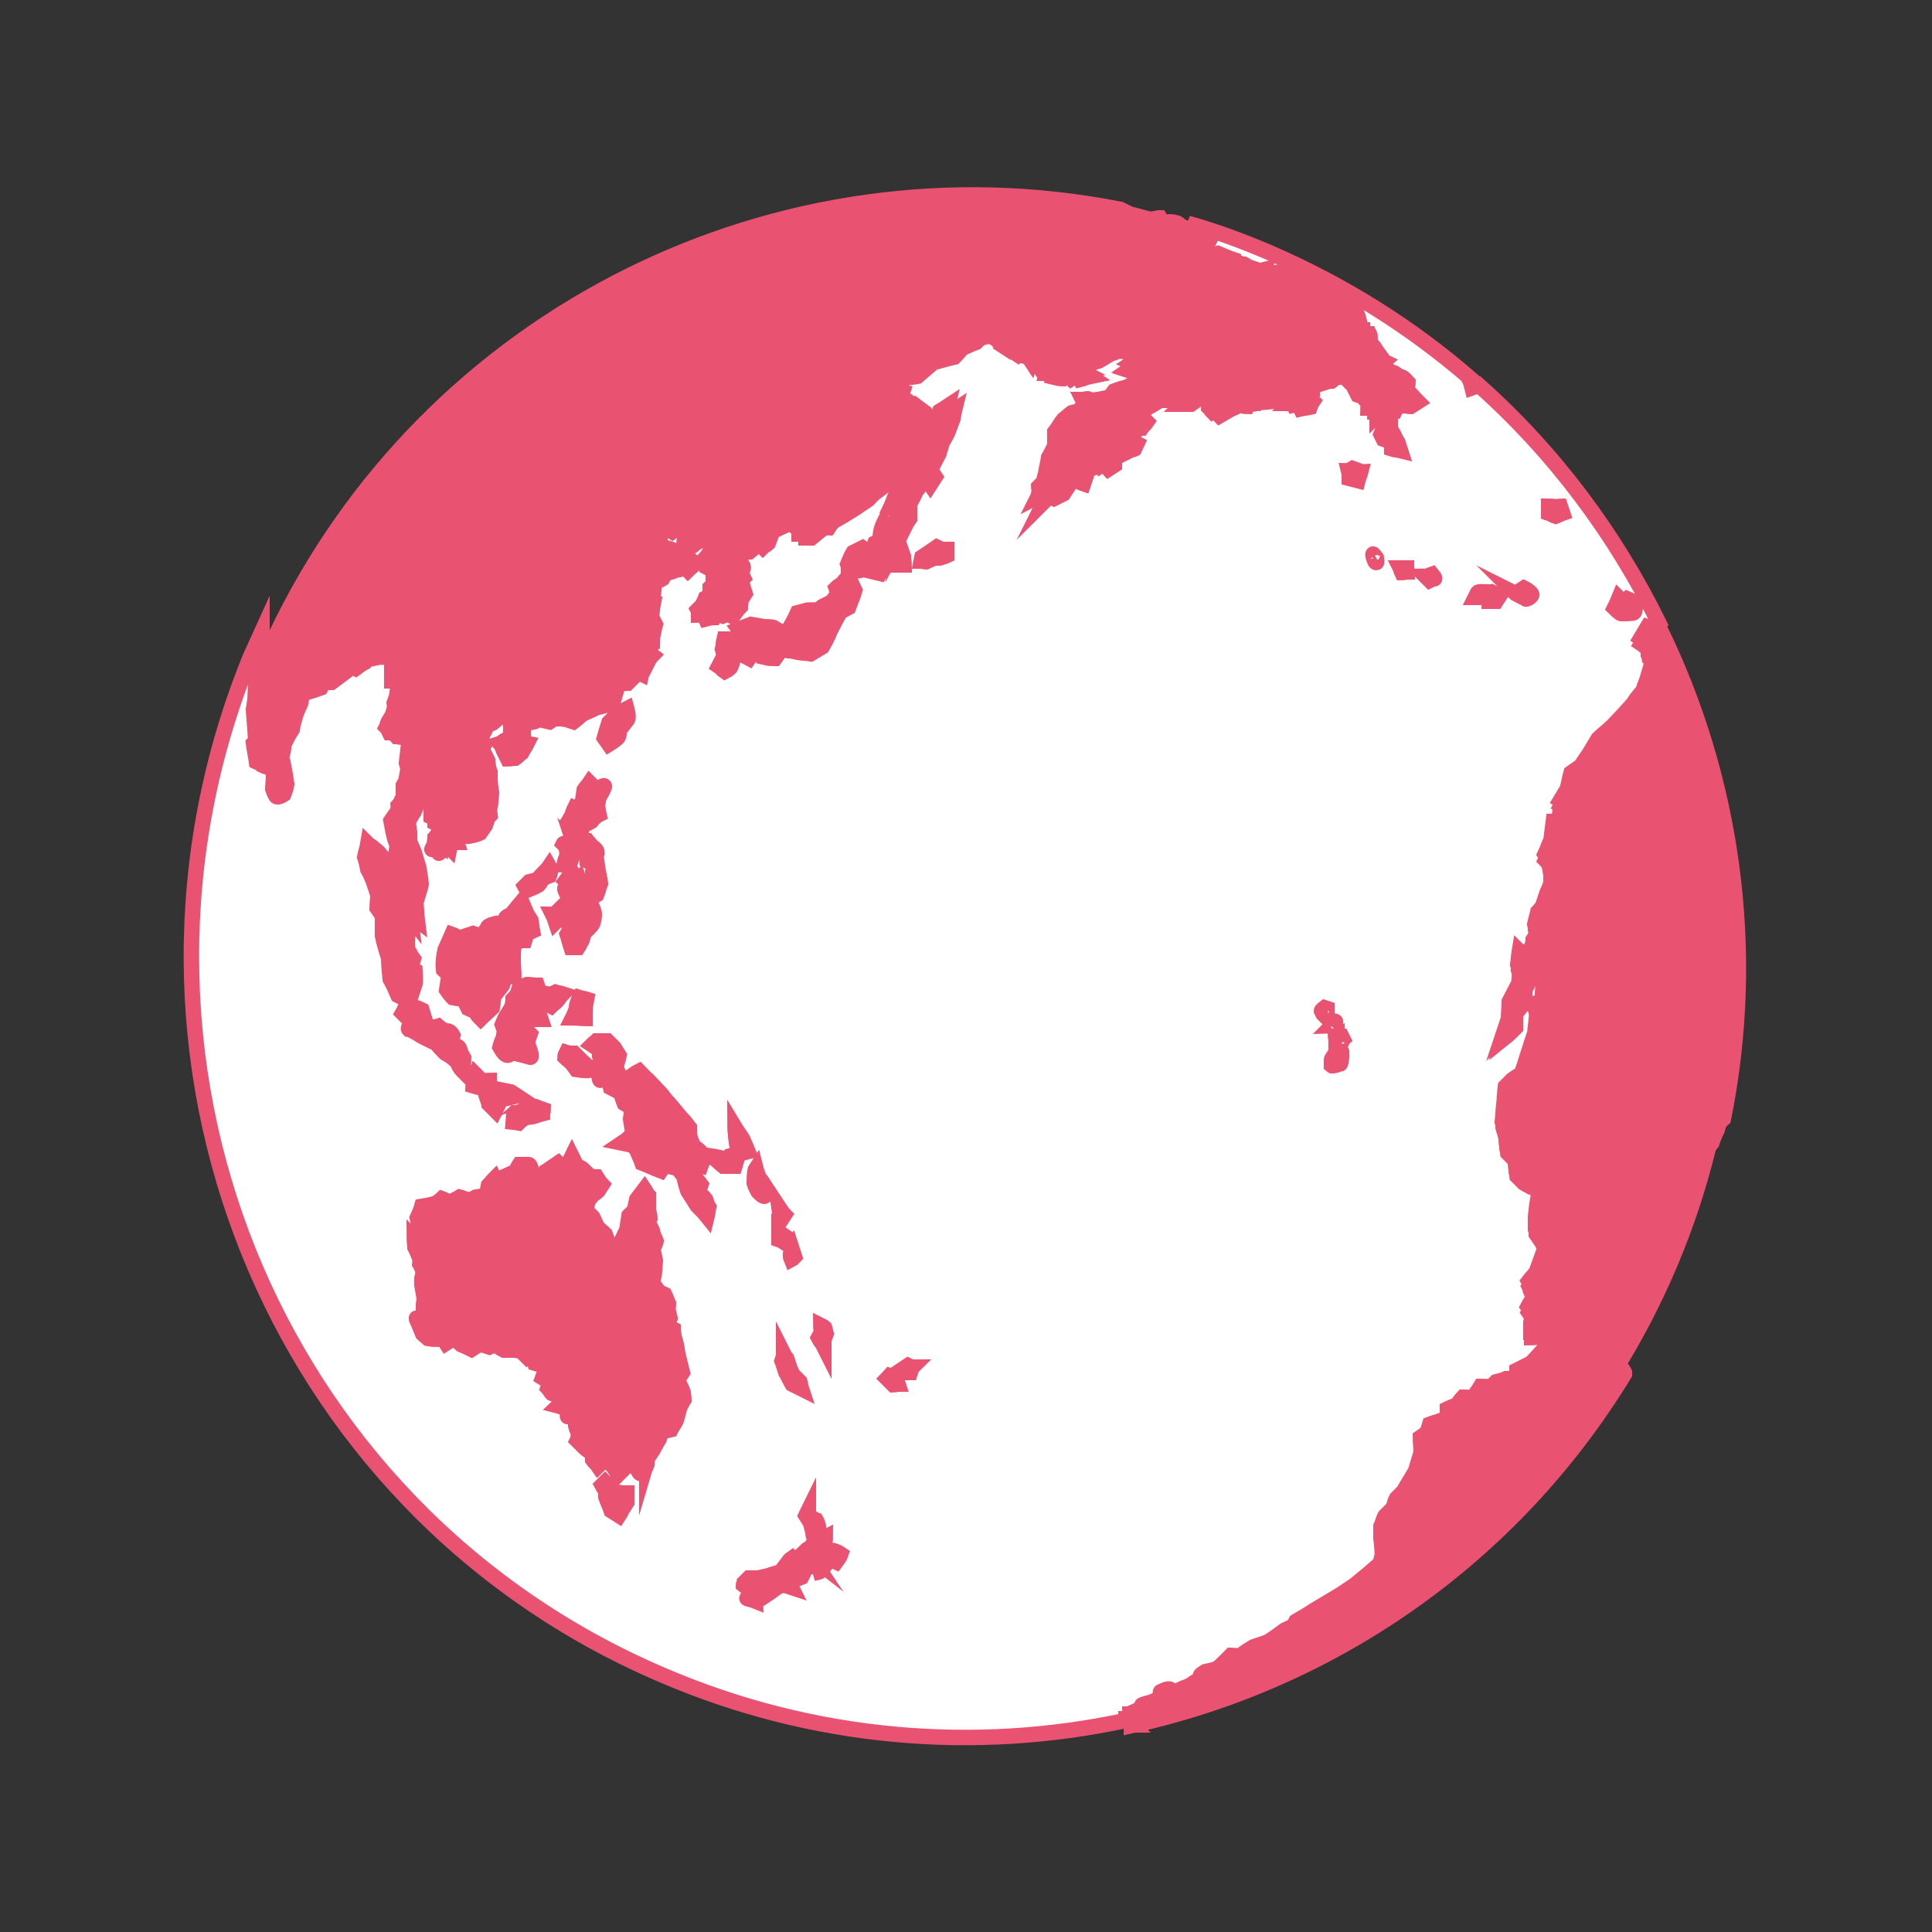 <?xml version="1.0" encoding="utf-8"?>
<!-- Generator: Adobe Illustrator 18.0.0, SVG Export Plug-In . SVG Version: 6.00 Build 0)  -->
<!DOCTYPE svg PUBLIC "-//W3C//DTD SVG 1.1//EN" "http://www.w3.org/Graphics/SVG/1.1/DTD/svg11.dtd">
<svg version="1.1" id="圖層_1" xmlns="http://www.w3.org/2000/svg" xmlns:xlink="http://www.w3.org/1999/xlink" x="0px" y="0px"
	 viewBox="0 0 250 250" style="enable-background:new 0 0 250 250;" xml:space="preserve">
<rect x="0" y="0" width="250" height="250" fill="#333333" stroke="none"/>
<g>
	<g>
		<circle style="fill:#E95371;" cx="125" cy="125" r="99.9"/>
		<g>
			<path style="fill:#E95371;" d="M150.6,28.6c0.3,0.1,0.7,0.2,1,0.2c0.2,0.1,0.3,0.3,0.5,0.4c0,0,0.6,0.3,0.9,0.3
				c0.2,0,0.8-0.2,0.8-0.2c-1.5-0.5-3-0.9-4.5-1.3c0.2,0.2,0.3,0.4,0.5,0.7C150.1,28.7,150.4,28.7,150.6,28.6z"/>
			<path style="fill:#FFFFFF;stroke:#E95371;stroke-width:2;stroke-miterlimit:10;" d="M146.1,222.2c0-0.1,0.1-0.3,0.1-0.4
				c0.4,0,0.7-0.2,0.7-0.2c0-0.1,0-0.2,0-0.2c0.2-0.1,0.3-0.1,0.5-0.2c0.1,0,0.2,0,0.3,0c0.1-0.1,0.2-0.2,0.3-0.4
				c0,0-0.4-0.1-0.2-0.2c0.2-0.1,1-0.3,1-0.3c0.1,0,0.2,0,0.3-0.1c0.3-0.1,0.6-0.3,0.9-0.5c0.2-0.1,0.4-0.1,0.7-0.2
				c0,0-0.7-0.5-0.5-0.6c0.2-0.1,0.7-0.3,0.7-0.3s0.5-0.1,0.5,0c0,0.2-0.1,0.4-0.1,0.4c0,0,0.4,0.1,0.6,0c0.2-0.1,1.3-0.6,1.3-0.6
				c0.3-0.1,0.6-0.2,0.9-0.4c0.2-0.1,0.4-0.3,0.6-0.4c0.3-0.1,0.6-0.2,0.9-0.3c0.2-0.1,0.3-0.2,0.5-0.2c-0.3,0-0.5,0-0.8-0.1
				c0,0,0-0.2,0.1-0.3c0.1-0.1,0.6-0.4,0.6-0.4c0.5-0.1,1-0.2,1.5-0.4c0.4-0.3,0.8-0.7,1.1-1c0.2-0.2,0.4-0.4,0.7-0.7
				c0.4,0,0.7,0.1,1.1,0.1c0.3-0.2,0.7-0.5,1-0.7c0.3-0.2,0.5-0.3,0.8-0.5c0.6-0.2,1.2-0.4,1.8-0.6c0.8-0.5,1.5-1,2.3-1.6
				c0.4-0.2,0.7-0.3,1.1-0.5c0.1-0.2,0.2-0.4,0.3-0.6c0.8-0.5,1.6-0.9,2.3-1.4c1.2-0.7,2.3-1.4,3.5-2.1c0.6-0.4,1.2-0.8,1.8-1.2
				c1.1-0.9,2.2-1.8,3.3-2.8c0.1-0.3,0.1-0.5,0.2-0.8c0.2-0.3-0.1-2.4-0.1-2.4c0-0.5,0-1.1,0-1.6c0.2-0.4,0.3-0.9,0.5-1.3
				c0.4-0.4,0.7-0.7,1.1-1.1c0.1-0.4,0.2-0.8,0.4-1.2c0.3-0.3,0.6-0.6,0.9-0.9c0.5-0.9,1.1-1.8,1.6-2.7c0.2-0.8,0.5-1.6,0.7-2.4
				c0-0.6-0.1-1.2-0.1-1.9c0.3-0.2,0.6-0.4,0.9-0.7c0.1-0.3,0.2-0.7,0.3-1c0.5-0.2,1-0.3,1.5-0.5c0.3,0,0.6,0,0.8,0
				c0.2-0.2,0.4-0.3,0.6-0.5c-0.2-0.1-0.4-0.3-0.6-0.4c0-0.2,0-0.4,0-0.6c0.4-0.2,0.8-0.3,1.2-0.5c0.3-0.3,0.5-0.7,0.8-1
				c0.4,0,0.8,0,1.3,0.1c0.3-0.5,0.7-1,1-1.5c0.4,0,0.8,0,1.3,0.1c0.2-0.2,0.4-0.4,0.7-0.7c0.4-0.1,0.9-0.2,1.3-0.4
				c0.4,0,0.8,0,1.2,0c0.1-0.4,0.2-0.7,0.2-1.1c0.6-0.3,1.2-0.6,1.8-0.9c0.7-0.7,1.3-1.4,2-2.2c0-0.4,0-0.7-0.1-1.1
				c0.3-0.2,0.5-0.4,0.8-0.6c-0.1-0.2-0.2-0.5-0.2-0.7c0.2-0.3,0.3-0.6,0.5-0.9c-0.4,0.1-0.8,0.3-1.1,0.4c-0.3,0.3-0.7,0.7-1,1
				c-0.3,0-0.6,0.1-0.9,0.1c0-0.4,0-0.9,0-1.3c0.1-0.4,0.1-0.8,0.2-1.2c-0.2-0.3-0.4-0.5-0.6-0.8c0.2-0.4,0.5-0.8,0.7-1.2
				c0.1-0.4,0.1-0.8,0.2-1.2c0.1-0.2,0.2-0.5,0.3-0.7c-0.3,0.2-0.6,0.3-0.9,0.5c-0.1-0.2-0.1-0.5-0.2-0.7c0.3-0.4,0.7-0.8,1-1.2
				c0.3-0.9,0.7-1.9,1-2.8c0.2-0.2,0.4-0.4,0.6-0.6c-0.2-0.1-0.3-0.2-0.5-0.3c-0.2-0.3-0.4-0.6-0.6-1c-0.2-0.3-0.4-0.6-0.6-0.9
				c0-0.5,0-1.1,0-1.6c0.1-0.9,0.2-1.9,0.4-2.8c-0.1-0.5-0.1-0.9-0.2-1.4c-0.3-0.1-0.6-0.2-0.9-0.3c-0.3-0.2-0.6-0.3-0.9-0.5
				c-0.3-0.3-0.6-0.6-0.9-0.9c-0.1-0.7-0.1-1.3-0.2-2c-0.3-0.3-0.7-0.6-1-1c-0.1-0.7-0.1-1.3-0.2-2c-0.1-0.4-0.3-0.9-0.4-1.3
				c0.1-0.8,0.1-1.6,0.2-2.3c0.1-0.8,0.1-1.6,0.2-2.3c0.3-0.3,0.6-0.6,0.9-0.9c0.4-0.3,0.8-0.5,1.2-0.8c0.6-1.7,1.1-3.5,1.7-5.2
				c0.1-0.9,0.2-1.8,0.3-2.8c-0.1-0.3-0.2-0.7-0.3-1c0.3-0.2,0.7-0.3,1-0.5c0-0.3,0-0.5,0-0.8c0-0.5,0.1-0.9,0.1-1.4
				c0.1-0.3,0.2-0.6,0.4-0.9c0-0.5-0.1-1-0.2-1.4c0.2-0.6,0.4-1.1,0.7-1.7c0.2-0.8,0.4-1.6,0.5-2.4c0.3-0.3,0.7-0.7,1-1
				c-0.3-0.5-0.3-0.5-0.3-0.5c-0.2-0.4-0.4-0.9-0.6-1.3c-0.3,0.2-0.6,0.5-0.9,0.7c-0.2,0.8-0.4,1.5-0.6,2.3c0,0.4,0.1,0.8,0.1,1.2
				c-0.3,0.4-0.6,0.8-0.9,1.2c-0.2,0.7-0.5,1.4-0.7,2.1c-0.3,0.6-0.7,1.3-1,1.9c0,0.5,0,1.1,0,1.6c-0.4,0.5-0.8,1-1.2,1.5
				c0,0.6,0,1.2,0,1.8c-0.5,0.4-1,0.9-1.4,1.3c0.2-0.6,0.4-1.2,0.6-1.8c0-0.7,0.1-1.5,0.1-2.2c0.4-0.8,0.8-1.5,1.2-2.3
				c0.1-0.5,0.1-1,0.2-1.5c-0.1-0.3-0.2-0.7-0.3-1c0.1-0.6,0.1-1.1,0.2-1.7c0.2,0.2,0.5,0.3,0.7,0.5c0.3-0.4,0.7-0.8,1-1.2
				c0-0.3,0.1-0.5,0.1-0.8c0.2-0.3,0.3-0.5,0.5-0.8c-0.1-0.4-0.2-0.8-0.3-1.2c0.1-0.5,0.3-1.1,0.4-1.6c0.2-0.2,0.4-0.5,0.6-0.7
				c0.2-0.6,0.4-1.2,0.6-1.8c0.2-0.4,0.4-0.9,0.5-1.3c0-0.4,0-0.7,0-1.1c-0.1-0.6-0.2-1.2-0.3-1.8c-0.2-0.2-0.4-0.5-0.5-0.7
				c0.3-0.6,0.5-1.3,0.8-1.9c0.1-0.8,0.2-1.6,0.3-2.4c0.3,0,0.5-0.1,0.8-0.1c0-0.5,0-0.9,0.1-1.4c0.3-0.2,0.6-0.4,0.8-0.6
				c-0.3-0.2-0.5-0.4-0.8-0.6c0.3-0.5,0.6-1,0.9-1.5c0.2-0.7,0.3-1.4,0.5-2.1c0.4-0.3,0.9-0.6,1.3-0.9c0.4-0.7,0.9-1.3,1.3-2
				c0.3-0.5,0.6-1,0.9-1.5c0.6-0.6,1.3-1.1,1.9-1.7c0,0,2.6-2.7,2.8-3.1c0.2-0.4,1.1-1.4,1.1-1.4c0.2-0.7,0.5-1.3,0.7-2
				c0.3,0.4,0.5,0.7,0.8,1.1c0.2,0.3,0.4,0.6,0.6,0.9c0,0.3,0,0.6,0.1,0.9c0.2-0.6,0.4-1.2,0.6-1.9c0.3-0.5,0.5-1,0.8-1.5
				c-0.2-0.7-0.4-1.5-0.7-2.2c-0.2-0.7-0.3-1.4-0.5-2.1c-0.2-0.1-0.5-0.2-0.7-0.3c0.1,0.4,0.3,0.7,0.4,1.1c0.1,0.5,0.2,1,0.3,1.5
				c0.1,0.4,0.2,0.9,0.3,1.3c0,0.4,0.1,0.9,0.1,1.3c-0.2,0.4-0.3,0.7-0.5,1.1c-0.2-0.4-0.5-0.8-0.7-1.2c-0.1-0.4-0.2-0.8-0.4-1.2
				c0-0.5,0.1-1.1,0.1-1.6c-0.2-0.1-0.4-0.1-0.6-0.2c0-0.4,0-0.7-0.1-1.1c-0.3-0.2-0.6-0.5-0.9-0.7c0.3-0.5,0.6-1,0.9-1.5
				c0.3,0.1,0.6,0.3,0.9,0.4c0.2-0.3,0.4-0.6,0.6-0.8c-5.7-11.6-13.6-22.2-23.4-30.9c-0.3,0.1-0.5,0.3-0.8,0.4
				c-0.1-0.4-0.2-0.8-0.4-1.2c0.1,0,0.2,0,0.2,0c-7.6-6.6-16.3-12.1-26-16.3c-3.5-1.5-7-2.8-10.6-3.8c0.2,0.1,0.5,0.2,0.7,0.4
				c0.2,0.3,0.3,0.6,0.5,0.8c0.2,0.2,0.4,0.5,0.6,0.7c-0.1,0.2-0.2,0.4-0.3,0.6c-0.1,0.1-0.2,0.3-0.3,0.4c0.1,0.1,0.2,0.3,0.3,0.4
				c-0.1,0.4-0.2,0.7-0.3,1.1c0,0.2,0.1,0.5,0.1,0.7c0.1-0.2,0.3-0.4,0.4-0.6c0.2-0.2,0.4-0.4,0.6-0.6c0.3,0,0.6,0,0.8,0.1
				c0.3,0,0.5,0,0.8-0.1c0.7,0.3,1.4,0.6,2,0.8c0,0.2,0.1,0.4,0.1,0.7c0.1-0.1,0.2-0.2,0.3-0.3c0.3,0.1,0.7,0.2,1,0.2
				c0.2,0.1,0.4,0.3,0.7,0.4c-0.1,0.2-0.1,0.3-0.2,0.5c0.2,0,0.5,0.1,0.7,0.1c0.5-0.1,1-0.2,1.4-0.3c-0.1,0.3-0.3,0.5-0.4,0.8
				c0.1,0.1,0.2,0.2,0.4,0.4c-0.2,0.5-0.5,0.9-0.7,1.4c0.6,0,1.1,0.1,1.7,0.1c0.1-0.1,0.2-0.2,0.2-0.3c0.2-0.1,0.4-0.1,0.7-0.2
				c0.2-0.1,0.4-0.1,0.6-0.2c0-0.2,0.1-0.4,0.1-0.5c0-0.2-0.1-0.5-0.1-0.7c0.2-0.3,0.3-0.5,0.5-0.8c0.1,0.2,0.2,0.3,0.4,0.5
				c0.3,0.1,0.5,0.2,0.8,0.3c0.2,0,0.4,0.1,0.6,0.1c0.1,0.1,0.2,0.3,0.2,0.4c0.2,0,0.4,0.1,0.6,0.1c0.6,0.3,1.3,0.5,1.9,0.8
				c0,0.2,0.1,0.3,0.1,0.5c0.4,0.2,0.7,0.4,1.1,0.5c-0.1,0.1-0.1,0.2-0.2,0.3c0.2,0.3,0.4,0.5,0.6,0.8c0.2-0.1,0.3-0.2,0.5-0.2
				c0.2,0.2,0.3,0.5,0.5,0.7c0.3,0.1,0.6,0.1,0.9,0.2c0.1,0.4,0.2,0.8,0.4,1.2c-0.1,0.2-0.1,0.4-0.2,0.6c0.2,0.2,0.4,0.4,0.6,0.5
				c0.1,0.2,0.2,0.4,0.3,0.5c0.2,0,0.4,0,0.6,0c0,0.2,0,0.3,0.1,0.5c-0.1,0.1-0.3,0.1-0.4,0.2c0.3,0.3,0.6,0.6,0.9,1
				c0.3,0.4,0.6,0.8,0.9,1.3c0,0.1,0,0.3,0,0.4c0.2,0.1,0.3,0.1,0.5,0.2c-0.1,0.2-0.1,0.4-0.2,0.5c0.1,0.1,0.3,0.2,0.4,0.3
				c-0.2,0.3-0.5,0.6-0.7,1c0.2,0.1,0.4,0.2,0.7,0.3c0.1-0.2,0.2-0.5,0.3-0.7c0,0,1.5,0.5,1.7,0.6c0.2,0.1,0.8,0.7,0.8,0.7
				c-0.1,0.3-0.2,0.6-0.2,0.9c0.5,0.5,1,1.1,1.5,1.6c-0.3,0.2-0.7,0.4-1,0.6c-0.3,0-0.6-0.1-0.8-0.1c-0.3-0.3-0.5-0.5-0.8-0.8
				c-0.2,0.1-0.3,0.1-0.5,0.2c0.2,0.2,0.3,0.4,0.5,0.6c-0.1,0.2-0.2,0.4-0.3,0.5c-0.2,0-0.4,0-0.7-0.1c0,0.4,0,0.9,0,1.3
				c-0.1-0.1-0.3-0.2-0.4-0.3c-0.1,0.1-0.3,0.2-0.4,0.3c0-0.3-0.1-0.6-0.1-0.9c-0.4,0-0.8,0-1.1,0c0-0.2,0.1-0.5,0.1-0.7
				c-0.2-0.2-0.4-0.5-0.6-0.7c-0.3-0.1-0.5-0.2-0.8-0.3c-0.1-0.2-0.2-0.4-0.3-0.6c0.2-0.2,0.4-0.3,0.5-0.5c-0.1-0.3-0.2-0.6-0.3-0.9
				c-0.3-0.2-0.6-0.3-0.8-0.5c-0.4,0.1-0.8,0.2-1.2,0.2c-0.2-0.2-0.4-0.5-0.6-0.7c0-0.2,0-0.4-0.1-0.6c0.1-0.1,0.3-0.2,0.4-0.3
				c0-0.1,0-0.2,0-0.3c0.1-0.1,0.3-0.3,0.4-0.4c-0.2-0.1-0.5-0.1-0.7-0.2c-0.1,0.2-0.2,0.3-0.3,0.5c-0.2,0.1-0.4,0.3-0.6,0.4
				c0.2,0.2,0.4,0.5,0.5,0.7c-0.4,0.3-0.8,0.6-1.2,0.9c-0.3,0.1-0.6,0.2-0.9,0.2c-0.1-0.1-0.2-0.2-0.2-0.3c-0.4-0.1-0.8-0.3-1.2-0.4
				c-0.1-0.2-0.2-0.4-0.2-0.5c-0.6-0.2-1.1-0.3-1.7-0.5c0.2,0.2,0.4,0.4,0.6,0.6c0.2,0,0.4,0,0.6,0c0,0.1,0.1,0.2,0.1,0.3
				c-0.3,0.1-0.6,0.1-0.8,0.2c0.2,0.1,0.3,0.3,0.5,0.4c0.2,0,0.3,0,0.5,0c0.1,0.6,0.1,1.1,0.2,1.7c-0.1,0.2-0.2,0.5-0.3,0.7
				c0.1,0.1,0.3,0.2,0.4,0.2c-0.1,0.3-0.2,0.5-0.4,0.8c-0.4,0.1-0.8,0.1-1.2,0.2c-0.1-0.2-0.2-0.5-0.3-0.7c-0.3,0-0.7,0-1,0
				c0-0.1,0-0.3,0.1-0.4c-0.3,0-0.6,0-0.9,0c-1.1,0.1-2.2,0.2-3.2,0.3c-0.1-0.2-0.1-0.4-0.2-0.6c-0.1,0.2-0.2,0.5-0.3,0.7
				c-0.1,0-0.3,0.1-0.4,0.1c-0.2-0.2-0.3-0.4-0.5-0.6c-0.1,0.3-0.2,0.6-0.3,0.9c-0.3-0.1-0.5-0.2-0.8-0.2c-0.4,0.2-0.9,0.4-1.3,0.6
				c-0.5,0.3-0.9,0.5-1.4,0.8c-0.2-0.2-0.3-0.4-0.5-0.6c0-0.3,0-0.5,0.1-0.8c-0.2-0.2-0.5-0.4-0.7-0.7c-0.4-0.1-0.9-0.2-1.3-0.3
				c-0.4,0.3-0.9,0.6-1.3,0.9c-0.4,0-0.7,0-1.1,0c0,0,1.3-1.2,1.4-1.4c0.1-0.1-1.6,0.5-1.6,0.5c-0.3,0.1-0.5,0.1-0.8,0.2
				c-0.3-0.2-0.5-0.5-0.8-0.7c-0.3,0.3-0.6,0.5-0.9,0.8c-0.5,0.3-1,0.6-1.5,0.9c-0.4,0.3-0.8,0.5-1.2,0.8c0,0.3-0.1,0.5-0.1,0.8
				c0.1-0.1,0.3-0.1,0.4-0.2c0.2,0.2,0.3,0.4,0.5,0.6c-0.2,0.3-0.5,0.5-0.7,0.8c-0.1,0-0.3,0.1-0.4,0.1c-0.2,0.2-0.5,0.4-0.7,0.6
				c0,0.3,0,0.6-0.1,0.9c0.2,0.1,0.4,0.3,0.6,0.4c-0.1,0.2-0.2,0.5-0.3,0.7c-0.2,0.1-0.4,0.1-0.6,0.2c0-0.2,0-0.4,0-0.6
				c-0.5,0.1-1,0.1-1.5,0.2c-0.1,0.2-0.2,0.4-0.2,0.6c-0.1,0.2-0.2,0.4-0.3,0.6c0,0.4,0,0.8,0,1.1c-0.3,0.2-0.5,0.3-0.8,0.5
				c-0.1-0.2-0.2-0.5-0.4-0.7c-0.7,0.3-1.5,0.5-2.2,0.8c-0.2,0.6-0.4,1.2-0.6,1.8c-0.3-0.1-0.6-0.3-0.9-0.4c-0.2,0-0.5,0-0.7,0.1
				c-0.3,0.5-0.7,1-1,1.6c-0.4,0.2-0.8,0.4-1.2,0.6c-0.2-0.1-0.3-0.1-0.5-0.2c-0.2,0.2-0.5,0.4-0.7,0.5c0.1-0.2,0.1-0.5,0.2-0.7
				c0-0.2-0.1-0.4-0.1-0.6c0.2-0.2,0.4-0.4,0.6-0.6c0.1-0.4,0.2-0.7,0.3-1.1c0.1-0.7,0.3-1.4,0.4-2.1c0.3-0.5,0.5-1,0.8-1.5
				c0-0.6,0-1.2,0-1.8c0.4-0.5,0.7-1.1,1.1-1.6c0.4-0.3,0.7-0.6,1.1-0.9c0.3-0.1,0.6-0.1,0.9-0.2c0.2-0.3,0.5-0.6,0.7-1
				c-0.1-0.2-0.1-0.3-0.2-0.5c0.2,0,0.4-0.1,0.6-0.1c0.2,0.1,0.4,0.1,0.6,0.2c0.3,0,0.5-0.1,0.8-0.1c0.5-0.1,1-0.2,1.5-0.3
				c0.2-0.3,0.4-0.5,0.6-0.8c0.5-0.2,1.1-0.4,1.6-0.5c0.7-0.4,1.4-0.7,2-1.1c0.2-0.2,0.3-0.3,0.5-0.5c0.3,0,0.6,0,1-0.1
				c0.3,0.2,0.6,0.4,0.8,0.6c0.2-0.1,0.5-0.2,0.7-0.2c0.1-0.2,0.2-0.5,0.2-0.7c0.2-0.2,0.4-0.4,0.6-0.6c0.1-0.3,0.3-0.6,0.4-0.9
				c0.3-0.1,0.6-0.1,0.8-0.2c0.3,0.2,0.6,0.4,0.8,0.6c-0.3-0.4-0.5-0.8-0.8-1.2c-0.4,0-0.8,0-1.2,0.1c-0.2,0.2-0.5,0.4-0.7,0.7
				c0.1,0.2,0.1,0.5,0.2,0.7c-0.2,0-0.5-0.1-0.7-0.1c-0.3-0.1-0.6-0.2-0.9-0.3c-0.4,0.2-0.9,0.3-1.3,0.5c-0.3,0.2-0.7,0.4-1,0.6
				c-0.3-0.1-0.6-0.1-1-0.2c0.3-0.2,0.5-0.4,0.8-0.5c-0.2-0.1-0.4-0.2-0.6-0.3c0.3-0.2,0.7-0.3,1-0.5c0.1-0.2,0.2-0.4,0.3-0.6
				c-0.4,0.1-0.7,0.1-1.1,0.2c-0.1-0.3-0.3-0.6-0.4-0.9c-0.8-0.1-1.6-0.2-2.4-0.3c-0.3,0.1-0.7,0.2-1,0.4c-0.5,0.3-1,0.6-1.5,0.9
				c-0.5,0.2-1,0.4-1.4,0.5c-0.2,0.3-0.5,0.5-0.7,0.8c0.3,0.2,0.6,0.5,1,0.7c-0.4,0.1-0.8,0.3-1.3,0.4c-0.1-0.2-0.3-0.4-0.4-0.6
				c-0.3,0.2-0.5,0.3-0.8,0.5c-0.2-0.2-0.4-0.4-0.6-0.6c-0.2,0.2-0.3,0.4-0.5,0.6c-0.4-0.1-0.8-0.2-1.2-0.2c0.1-0.4,0.3-0.8,0.4-1.2
				c0.3,0.1,0.7,0.1,1,0.2c0-0.4,0-0.7-0.1-1.1c-0.3,0-0.6,0.1-1,0.1c-0.4-0.2-0.7-0.5-1.1-0.7c-0.2,0.1-0.4,0.1-0.7,0.2
				c-0.2,0.3-0.4,0.6-0.5,0.9c-0.2-0.3-0.3-0.6-0.5-0.9c-0.4-0.1-0.8-0.1-1.2-0.2c-0.1-0.2-0.2-0.5-0.3-0.7
				c-0.2,0.2-0.4,0.4-0.6,0.5c-0.3-0.2-0.5-0.3-0.8-0.5c0.2-0.2,0.3-0.3,0.5-0.5c-0.8-0.3-1.6-0.6-2.4-0.9c-0.2-0.2-0.4-0.4-0.6-0.6
				c-0.5,0.1-1,0.2-1.4,0.3c-0.2,0.2-0.4,0.4-0.7,0.6c-0.6,0.2-1.1,0.5-1.7,0.7c-0.4,0.4-0.7,0.8-1.1,1.2c-0.9,0.2-1.8,0.5-2.7,0.7
				c-0.7,0.6-1.4,1.2-2.1,1.8c-0.5,0.1-1,0.1-1.5,0.2c-0.7,0.3-1.3,0.6-2,0.9c0.1,0.2,0.3,0.3,0.4,0.5c0.4,0.1,0.8,0.2,1.2,0.4
				c-0.3,0.6-0.6,1.3-0.8,1.9c0.3-0.2,0.5-0.4,0.8-0.6c0.2,0.1,0.3,0.2,0.5,0.3c-0.3,0.3-0.7,0.6-1,0.9c0.3-0.1,0.7-0.2,1-0.3
				c0.2,0.1,0.3,0.1,0.5,0.2c0.2-0.2,0.5-0.4,0.7-0.6c0.4,0.3,0.8,0.6,1.2,0.9c0.1,0.3,0.1,0.7,0.2,1c0.3,0.3,0.5,0.6,0.8,0.9
				c0,0.1-0.1,0.2-0.1,0.3c0.4-0.2,1.4-0.4,1.4-0.4c0.2-0.5,0.3-1,0.5-1.5c0.3-0.2,0.7-0.4,1-0.6c-0.1,0.4-0.1,0.7-0.2,1.1
				c-0.2,0.5-0.4,1.1-0.6,1.6c-0.3,0.5-0.6,1-0.8,1.5c-0.1,0.5-0.3,0.9-0.4,1.4c-0.4,0.7-0.7,1.4-1.1,2.1c0.2,0.3,0.4,0.6,0.6,0.9
				c-0.2,0.3-0.4,0.7-0.6,1c-0.2-0.3-0.5-0.5-0.7-0.8c-0.3,0.4-0.6,0.7-0.9,1.1c-0.4,0.7-0.8,1.5-1.1,2.2c0,0.6,0,1.3,0,1.9
				c-0.2,0.4-0.5,0.8-0.7,1.2c0-0.6,0-1.2,0.1-1.7c-0.3-0.1-0.7-0.2-1-0.3c0,0,0,0,0,0v0c0,0,0.1-0.2,1-2.5c1.1-2.6-1,2.5,1.3-2.3
				c2.4-4.8,1.7-3.6,1.7-3.6c0,0,0.7-1.7,0.5-2c-0.2-0.1-0.4-0.3-0.7-0.4c-0.2,0.5-0.5,1-0.7,1.6c-0.5,0.4-1,0.9-1.5,1.3
				c-0.2,0.5-0.3,0.9-0.5,1.4c-0.6,0.8-1.2,1.6-1.9,2.4c-0.7,0.5-1.4,1.1-2.1,1.6c-0.3,0.3-0.5,0.6-0.8,0.8
				c-0.6,0.4-1.1,0.7-1.6,1.1c-0.5,0.3-1.1,0.7-1.6,1c-0.5,0.3-0.9,0.5-1.4,0.8c-0.2,0.3-0.4,0.6-0.6,0.8c-0.1-0.1-0.2-0.2-0.3-0.2
				c-0.6,0.5-1.2,1-1.9,1.5c-0.2,0-0.4,0-0.7,0c0-0.2,0-0.4,0-0.5c-0.2-0.2-0.4-0.3-0.6-0.5c0.1-0.3,0.2-0.6,0.4-0.9
				c-0.2,0-0.4,0.1-0.7,0.1c0.1-0.2,0.1-0.5,0.2-0.7c-0.3,0.2-0.5,0.4-0.8,0.6c-0.3,0.1-0.7,0.1-1,0.2c-0.6,0.3-1.3,0.6-1.9,0.9
				c-0.2,0.5-0.4,1-0.5,1.5c-0.2,0.2-0.5,0.3-0.7,0.5c-0.2-0.1-0.4-0.2-0.6-0.4c-0.4,0.3-0.7,0.7-1.1,1c-0.3,0-0.6,0-0.9,0
				c-0.1,0.2-0.2,0.5-0.2,0.7c-0.2,0.1-0.3,0.2-0.5,0.3c0.1,0.1,0.2,0.2,0.4,0.3c0,0,0.6,0.8,0.3,0.9c0,0.2-0.1,0.4-0.1,0.6
				c0.1,0.2,0.1,0.4,0.2,0.6c-0.1,0.1-0.3,0.3-0.4,0.4c0.1,0.2,0.2,0.4,0.3,0.6c0.1,0.3,0.2,0.7,0.3,1c-0.2,0.3-0.3,0.5-0.5,0.8
				c0,0.3-0.1,0.6-0.1,0.9c-0.3,0.4-0.6,0.9-1,1.3c-0.2-0.1-0.4-0.3-0.6-0.4c-0.2,0.1-0.5,0.2-0.7,0.3c-0.3-0.1-0.6-0.2-0.9-0.3
				c-0.1,0.2-0.1,0.4-0.2,0.5c-0.4,0.1-0.7,0.2-1.1,0.2c0-0.2,0-0.5-0.1-0.7c0.2-0.2,0.4-0.4,0.6-0.6c0.1-0.3,0.3-0.6,0.4-0.9
				c0.2-0.1,0.4-0.2,0.6-0.3c0-0.4,0-0.7,0-1.1c0.1-0.1,0.3-0.2,0.4-0.2c0-0.3,0-0.6,0-0.9c0.2,0.1,0.3,0.2,0.5,0.3
				c0.1-0.4,0.2-0.8,0.4-1.1c-0.4-0.1-0.8-0.3-1.2-0.4c-0.2-0.1-0.3-0.2-0.5-0.3c0-0.3,0-0.5,0-0.8c-0.1-0.1-0.2-0.2-0.2-0.4
				c0.2-0.2,0.3-0.4,0.5-0.7c0.2,0,0.5-0.1,0.7-0.1c0.1-0.4,0.2-0.7,0.3-1.1c-0.1-0.3-0.2-0.6-0.3-0.8c-0.1,0.1-0.3,0.2-0.4,0.2
				c-0.1-0.2-0.2-0.3-0.4-0.5c-0.3,0-0.7,0-1,0c-0.4,0.1-0.9,0.3-1.3,0.4c-0.3,0.2-0.6,0.5-0.9,0.7c0-0.2,0.1-0.5,0.1-0.7
				c0.2-0.2,0.3-0.4,0.5-0.6c0-0.2,0.1-0.5,0.1-0.7c0.3-0.1,0.5-0.1,0.8-0.2c0.1-0.1,0.2-0.3,0.2-0.4c0.2-0.2,0.4-0.4,0.6-0.6
				c-0.2-0.3-0.5-0.7-0.7-1c-0.4,0.3-0.8,0.7-1.3,1c-0.3,0.2-0.6,0.4-0.9,0.6c-0.2-0.1-0.4-0.1-0.6-0.2c-0.4,0.3-0.8,0.5-1.2,0.8
				c-0.3-0.2-0.7-0.3-1-0.5c-0.1,0.2-0.2,0.5-0.4,0.7c-0.1,0.3-0.2,0.6-0.3,0.9c0.1,0.2,0.3,0.5,0.4,0.7c-0.1,0.4-0.3,0.8-0.4,1.2
				c0.2,0.1,0.5,0.1,0.7,0.2c0.3-0.1,0.5-0.2,0.8-0.3c0.1-0.1,0.2-0.2,0.4-0.3c0.4,0.1,0.8,0.3,1.2,0.4c0.1,0.2,0.1,0.4,0.2,0.6
				c0.2,0,0.4-0.1,0.6-0.1c0.3,0.2,0.6,0.4,0.8,0.6c-0.3,0.3-0.7,0.6-1,0.9c-0.1-0.1-0.2-0.2-0.3-0.3c-0.4,0.1-0.9,0.2-1.3,0.3
				c-0.4,0.1-0.9,0.2-1.3,0.4c-0.1,0.2-0.3,0.4-0.4,0.7c-0.3,0.2-0.7,0.3-1,0.5c-0.1,0.6-0.1,1.3-0.2,1.9c-0.1,0.3-0.2,0.5-0.3,0.8
				c0.1,0,0.2,0.1,0.3,0.1c-0.1,0.5-0.1,1-0.2,1.5c0.2,0.4,0.4,0.7,0.5,1.1c-0.1,0.3-0.1,0.5-0.2,0.8c-0.1-0.2-0.3-0.3-0.4-0.5
				c-0.2-0.1-0.4-0.2-0.6-0.2c0.1,0.2,0.1,0.3,0.2,0.5c0.2,0.2,0.5,0.5,0.7,0.7c0,0.4,0,0.8-0.1,1.2c-0.4,0.2-0.7,0.4-1.1,0.6
				c0.4,0.3,0.7,0.6,1.1,0.9c-0.2,0.4-0.4,0.8-0.7,1.1c-0.1-0.1-0.3-0.1-0.4-0.2c-0.1,0.5-0.2,1-0.3,1.5c-0.2,0-0.3,0-0.5-0.1
				c-0.4,0.4-0.9,0.9-1.3,1.3c-0.4,0-0.8,0.1-1.2,0.1c-0.2,0.7-0.4,1.4-0.6,2.1c-0.2-0.1-0.5-0.2-0.7-0.3c-0.1,0.3-0.2,0.7-0.4,1
				c-0.4,0.1-0.8,0.2-1.2,0.3c-0.6,0.3-1.2,0.5-1.7,0.8c-0.4,0.3-0.8,0.7-1.2,1c-0.3-0.1-0.6-0.2-0.9-0.3c-0.3,0-0.6-0.1-0.8-0.1
				c0-0.3-0.1-0.6-0.1-0.8c-0.1,0.2-0.2,0.4-0.3,0.6c-0.3,0.2-0.6,0.4-1,0.6c-0.5-0.1-0.9-0.2-1.3-0.3c-0.2,0.1-0.5,0.2-0.7,0.3
				c-0.3,0.1-0.6,0.1-1,0.2c-0.1,0.1-0.3,0.2-0.4,0.4c0,0.3,0,0.6,0,0.9c-0.2,0-0.5,0-0.7,0c0-0.2,0-0.4,0-0.6
				c-0.1-0.2-0.1-0.4-0.2-0.6c0.3-0.3,0.5-0.6,0.8-0.9c-0.1-0.1-0.3-0.3-0.4-0.4c-0.2-0.1-0.5-0.2-0.7-0.3c-0.3,0.2-0.6,0.4-0.9,0.6
				c-0.3,0-0.5,0-0.8-0.1c-0.4,0.3-0.8,0.7-1.1,1c-0.2,0.1-0.5,0.1-0.7,0.2c-0.1,0.2-0.2,0.5-0.3,0.8c-0.2,0.2-0.3,0.5-0.4,0.7
				c0.1,0.4,0.2,0.8,0.3,1.2c0,0.2,0,0.5-0.1,0.7c0.2,0.4,0.4,0.8,0.6,1.2c0,0.3,0.1,0.6,0.1,0.9c0.1,0.2,0.1,0.4,0.2,0.6
				c0,0.3,0,0.5,0,0.8c0.1,0.6,0.2,1.3,0.2,1.9c0,0-0.2,1.6-0.2,1.8c-0.1,0.2,0,1.1,0,1.1c-0.1,0.1-0.2,0.3-0.3,0.4
				c-0.1,0.3-0.2,0.6-0.3,0.9c-0.2,0.3-0.5,0.7-0.7,1c-0.5,0.1-1,0.2-1.4,0.4c-0.4,0-0.9,0-1.3,0c-0.2-0.3-0.4-0.6-0.7-0.8
				c0.1,0.3,0.1,0.5,0.2,0.8c0.1,0.3,0.1,0.5,0.2,0.8c-0.1,0-0.2,0-0.4,0c-0.1-0.3-0.2-0.6-0.3-0.8c-0.1,0.5-0.1,1-0.2,1.5
				c-0.1-0.1-0.2-0.2-0.2-0.2c0,0-1.1,0.7-1.2,0.9c-0.1,0.1,0.3-0.6,0.3-0.6c0-0.3,0.1-0.6,0.1-0.9c0.2-0.2,0.3-0.5,0.5-0.7
				c0-0.3,0-0.7,0-1c-0.2-0.1-0.3-0.1-0.5-0.2c0-0.2,0-0.3,0-0.5c-0.2-0.1-0.3-0.2-0.5-0.3c0-0.6,0-1.1-0.1-1.7
				c-0.1-0.2-0.2-0.4-0.3-0.6c0-0.4,0-0.7,0-1.1c-0.2-0.1-0.5-0.2-0.7-0.3c0.1-0.4,0.1-0.7,0.2-1.1c-0.2-0.1-0.3-0.3-0.5-0.4
				c-0.1,0.2-0.3,0.5-0.4,0.7c-0.4,1.1-0.9,2.2-1.3,3.3c-0.3,0.4-0.5,0.9-0.8,1.3c0.1,0.5,0.1,0.9,0.2,1.4c0,0.4,0,0.8,0,1.2
				c0.2,0.5,0.4,0.9,0.6,1.4c0.2,0.7,0.4,1.3,0.6,2c0,0,0.3,1.9,0.3,2.1c0,0.2-0.7,2.4-0.7,2.4c0.1,0.8,0.1,1.5,0.2,2.3
				c0,0-0.3-0.4-0.5-0.4c-0.1-0.1-0.6,0.3-0.6,0.3c-0.4-0.8-0.7-1.7-1.1-2.5c0-0.3,0.1-0.6,0.1-0.8c0-0.3-0.1-0.6-0.1-0.9
				c0-0.5,0-1,0-1.4c0.1-0.4,0.1-0.9,0.2-1.3c0.1-0.7,0.2-1.5,0.3-2.2c-0.2-0.5-0.4-1.1-0.5-1.6c-0.1-0.5-0.2-1.1-0.3-1.6
				c0.2-0.3,0.4-0.6,0.7-1c0.1-0.2,0.2-0.4,0.3-0.5c0-0.1-0.1-0.3-0.1-0.4c0.1-0.1,0.2-0.3,0.3-0.4c0.1-0.2,0.2-0.5,0.4-0.7
				c0-0.5,0-1.1,0-1.6c0.1-0.2,0.2-0.3,0.3-0.5c0.1-0.5,0.2-1,0.3-1.6c-0.1-0.3-0.1-0.5-0.2-0.8c0.1-0.9,0.2-1.7,0.3-2.6
				c0.1-0.4,0.2-0.7,0.2-1.1c0,0-0.6-1.2-0.6-1.4c0-0.2-0.4,0.7-0.4,0.7c-0.3,0.2-0.7,0.4-1,0.6c-0.2,0-0.5-0.1-0.7-0.1
				c-0.1-0.2-0.2-0.5-0.4-0.7c0.1-0.2,0.1-0.4,0.2-0.6c0.2-0.3,0.4-0.7,0.6-1c0.1-0.4,0.2-0.7,0.3-1.1c0-0.1-0.1-0.3-0.1-0.4
				c0.1-0.3,0.2-0.5,0.3-0.8c0.1-0.7,0.2-1.4,0.3-2c-0.3,0-0.6-0.1-0.9-0.1c0-0.6,0-1.3,0-1.9c0.1-0.8,0.2-1.5,0.3-2.3
				c0,0-0.6-0.7-0.5-0.9c0-0.2-0.4,0.9-0.4,0.9c-0.2,0.3-0.4,0.6-0.6,0.8c-0.1-0.1-0.1-0.2-0.2-0.4c-0.5,0.1-0.9,0.2-1.4,0.3
				c0-0.2,0-0.4,0-0.7c-0.3,0.1-0.7,0.1-1,0.2c-0.2,0.4-0.4,0.8-0.6,1.1c-0.4,0.3-0.8,0.6-1.2,0.8c-0.2-0.1-0.4-0.2-0.6-0.3
				c-0.2,0.2-0.3,0.4-0.5,0.6c-0.7,0.5-1.3,1-2,1.5c-0.3,0-0.6,0-1,0c-0.1,0.2-0.3,0.5-0.4,0.7c-0.3,0.1-0.5,0.2-0.8,0.3
				c-0.3,0.1-0.7,0.2-1,0.3c-0.2,0.1-0.4,0.2-0.6,0.3c-0.1,0.4-0.1,0.7-0.2,1.1c-0.2,0.5-0.4,1-0.6,1.4c-0.2,0.7-0.3,1.3-0.5,2
				c-0.3,0.6-0.6,1.2-1,1.8c-0.1,0.4-0.1,0.8-0.2,1.2c-0.2,0-0.3-0.1-0.5-0.1c-0.3,0.4-0.7,0.9-1,1.3c-0.1,0.2-0.3,0.5-0.4,0.7
				c-0.2-0.1-0.4-0.1-0.6-0.2c-0.1-0.8-0.3-1.6-0.4-2.4c0.1-0.1,0.2-0.3,0.3-0.4c-0.1-1.3-0.2-2.6-0.3-4c0.1-0.4,0.1-0.8,0.2-1.3
				c0.1-1.8,0.1-3.6,0.2-5.4c0.2-0.9,0.5-1.9,0.7-2.8c0-0.2,0-0.4,0-0.6c-0.5,1.1-1,2.2-1.5,3.3C11.5,136.2,34.9,195,85.6,216.7
				c19.7,8.5,40.7,10.1,60.2,5.9c0-0.1-0.1-0.1-0.1-0.2c0.2,0,0.4,0.1,0.6,0.1c0.1,0,0.2,0,0.2-0.1c0,0,0.1,0,0.1-0.1
				C146.4,222.4,146.3,222.3,146.1,222.2z M209.5,77.4c0.2,0.2,0.4,0.4,0.6,0.6c0.2-0.2,0.4-0.4,0.5-0.5c0,0,1.2,0.5,1.1,0.7
				c-0.1,0.2-0.1,1-0.3,1.1c-0.2,0.1-1.5,0.1-1.6,0.1c-0.2,0-0.9-0.7-0.9-0.7C209.1,78.3,209.3,77.9,209.5,77.4z M201.3,65.6
				c0.2,0,0.4-0.1,0.6-0.1c0.1,0.3,0.2,0.6,0.3,0.9c-0.3,0.1-0.6,0.3-0.9,0.4c-0.3-0.1-0.6-0.3-0.9-0.4c0-0.3,0-0.6,0-0.9
				C200.6,65.5,200.9,65.5,201.3,65.6z M196.4,76.6c0.3-0.2,0.5-0.3,0.8-0.5c0.2,0.1,0.4,0.2,0.5,0.3c0,0,0.6,0.4,0.5,0.6
				c-0.1,0.3-0.7,0.6-0.8,0.5c-0.1-0.1-1.3-0.7-1.3-0.7C196.2,76.9,196.3,76.7,196.4,76.6z M193.4,76.8c0.2,0.1,0.5,0.1,0.7,0.2
				c-0.2,0.3-0.3,0.5-0.5,0.8c-0.3,0-0.6,0-0.9,0c0-0.1-0.1-0.3-0.1-0.4C192.6,77.4,193.2,77.1,193.4,76.8z M191.2,76.7
				c0.1-0.2,0.7-0.1,0.9-0.1c0,0.1,0,0.2,0.1,0.3c-0.2,0.1-0.4,0.3-0.7,0.4c-0.2,0-0.4,0-0.6,0C190.9,77.3,191.1,76.9,191.2,76.7z
				 M185.3,74.3c0,0,0.5,0.6,0.3,0.6c-0.2,0-0.6,0.2-0.6,0.2c-0.2-0.2-0.3-0.3-0.5-0.5C184.7,74.6,185,74.4,185.3,74.3z M182,73.5
				c0,0.2,0.1,0.3,0.1,0.5c-0.2,0-0.5,0.1-0.7,0.1c-0.1-0.2-0.1-0.4-0.2-0.6C181.5,73.5,181.8,73.5,182,73.5z M178.9,55.7
				c0.4,0,0.8,0.1,1.2,0.1c0.3,0.5,0.5,1,0.8,1.5c0.1,0.3,0.2,0.7,0.3,1c-0.4-0.1-0.8-0.1-1.1-0.2c0-0.3,0-0.6-0.1-0.9
				c-0.3-0.1-0.7-0.3-1-0.4c-0.1-0.2-0.2-0.4-0.3-0.6C178.9,55.7,178.9,55.7,178.9,55.7z M177.7,71.7c0.1,0.1,0.4,0.5,0.4,0.5
				s0.1,0.6,0,0.6c-0.2,0-0.3-0.5-0.3-0.5C177.7,72.2,177.6,71.6,177.7,71.7z M175,60.6c0.3,0.1,1,0.4,1.1,0.4
				c-0.1,0.4-0.3,0.8-0.4,1.2c-0.4-0.1-0.7-0.2-1.1-0.3c0-0.3,0-0.6-0.1-1C174.7,60.9,174.8,60.7,175,60.6z M173.3,134.3
				c0,0,0.2-0.2,0.3-0.2c0,0,0.2,0.4,0.2,0.4c-0.1,0.1-0.1,0.2-0.2,0.4c0,0-0.2,0-0.3,0c-0.1,0,0.1-0.2,0.1-0.2
				C173.4,134.6,173.3,134.3,173.3,134.3z M173,134c0,0.1,0,0.2,0,0.2c0,0-0.1,0.1-0.1,0.1c0-0.1-0.1-0.1-0.1-0.2
				C172.8,134.1,173,134,173,134z M172.4,132.4c0-0.1,0-0.3,0.1-0.3c0.1,0,0.4,0.1,0.3,0.1c0,0-0.1,0.4-0.1,0.4c0,0-0.1,0.3-0.1,0.3
				c-0.1,0-0.2-0.1-0.3-0.1C172.4,132.7,172.4,132.6,172.4,132.4C172.4,132.4,172.4,132.4,172.4,132.4z M172.8,136.3
				C172.8,136.3,172.8,136.3,172.8,136.3c0.2-0.1,0.4-0.2,0.6-0.2c0,0,0.2-0.1,0.2,0c0,0.1,0,0.6,0,0.7c0,0.1-0.1,0.9-0.2,0.9
				c-0.1,0-1,0.3-1.1,0.2c0-0.1,0-0.8,0-0.8C172.3,137,172.8,136.3,172.8,136.3z M171.4,130.4c0,0,0.3,0.1,0.3,0.1
				c0,0.1,0,0.4,0,0.5c-0.1,0-0.4,0.3-0.4,0.3c0,0-0.1-0.1-0.1-0.1c0,0-0.2-0.4-0.2-0.4C171,130.7,171.4,130.4,171.4,130.4z
				 M36.7,102.8c0,0-0.6,0.4-0.9,0.3c-0.2-0.1-0.5-1-0.5-1c0-0.6,0.1-1.1,0.1-1.7c0.1-0.2,0.3-0.4,0.4-0.7c0-0.2,0.1-0.5,0.1-0.7
				c0,0,0.4-0.8,0.7-0.4c0.1,0.5,0.2,1.1,0.3,1.6c0.1,0.4,0.1,0.9,0.2,1.3C37,102.1,36.8,102.5,36.7,102.8z M93.7,84.9
				c-0.1-0.3-0.1-0.6-0.2-0.9c0.1-0.4,0.1-0.9,0.2-1.3c0.4,0,0.9,0,1.3,0c0.2,0.1,0.4,0.3,0.7,0.4c0,0.5,0,1,0,1.5
				c-0.3,0.2-0.6,0.4-0.8,0.6c-0.1,0.4-0.2,0.8-0.4,1.2c-0.2,0.2-0.5,0.4-0.7,0.5c-0.3-0.2-0.5-0.5-0.8-0.7
				C93.2,85.8,93.5,85.3,93.7,84.9z M78.8,93.5c0.4-0.4,0.8-0.8,1.2-1.2c0.4-0.2,0.7-0.4,1.1-0.6c0,0,0.3,1.1,0.1,1.4
				c-0.2,0.3-1.1,1.4-1.1,1.4s0.1,0.7-0.2,1c-0.3,0.3-1.1,0.8-1.1,0.8c-0.2-0.3-0.4-0.5-0.6-0.8C78.4,94.8,78.6,94.1,78.8,93.5z
				 M74.2,109.3c-0.2-0.4-0.1-1.7-0.1-1.7c0.4-0.3-0.1-0.8-0.1-0.8c-0.2-0.1-0.4-0.2-0.5-0.4c0.2-0.3,0.3-0.6,0.5-0.8
				c0.1-0.4,0.2-0.7,0.4-1.1c0.3,0.1,0.5,0.2,0.8,0.3c0.1-0.4,0.1-0.8,0.2-1.3c0.1-0.4,0.1-0.8,0.2-1.3c0.2-0.3,0.5-0.6,0.7-0.9
				c0.2,0.2,0.3,0.3,0.5,0.5c0.2,0.1,0.4,0.2,0.6,0.3c0,0,0.9-0.7,0.8-0.3c-0.1,0.4-0.7,1.4-0.7,1.4c-0.1,0.3-0.1,0.7-0.2,1
				c0.1,0.4,0.1,0.8,0.2,1.2c-0.2,0.1-0.4,0.3-0.6,0.4c-0.1,0.2-0.3,0.3-0.4,0.5c-0.3,0.2-0.7,0.3-1,0.5c-0.2,0.5-0.4,0.9-0.6,1.4
				c0,0.2,0,0.4,0,0.6c0.4,0,0.7,0,1.1,0c0,0,0.4,0.5,0.6,0.7c0.4,0.3,0.8,0.6,0.6,1.1c-0.2,0.5-0.6,1.2-0.6,1.2
				c-0.2-0.1-0.4-0.3-0.6-0.4c0-0.5-0.1-0.9-0.1-1.4c-0.3,0.1-0.6,0.2-0.9,0.3c0,0-0.2,0-0.3-0.4c0-0.2-0.2-0.3-0.3-0.4
				c0.1,0.3-0.3,1.1-0.3,1.1c-0.1,0.4-0.2,0.8-0.4,1.2c-0.2,0-0.5,0.1-0.7,0.1c0,0,0.1-0.6,0.3-1c0.2-0.4-0.1-1.4-0.1-1.4
				c-0.1-0.1-0.2-0.2-0.3-0.3C73,109,73.6,109.4,74.2,109.3z M76.7,112.9c0,0,0.3-0.5,0.6-0.8c0.1,0.7,0.3,1.5,0.4,2.2
				c-0.2,0.5-0.3,1-0.5,1.5c-0.3,0.2-0.7,0.3-1,0.5c0-0.5,0.1-0.9,0.1-1.4c0.2-0.1,0.4-0.3,0.6-0.4
				C76.8,113.9,76.7,113.4,76.7,112.9z M73.9,115.1c0.4-0.1,0.9-0.7,1.1-1c0.1,0.3,0.2,0.6,0.3,1c0,0.3-0.1,0.7-0.1,1
				c-0.2,0.2-0.4,0.4-0.6,0.6c-0.3-0.1-0.5-0.2-0.8-0.2c0,0-0.5-0.8-0.7-1.4C73,114.6,73.5,115.2,73.9,115.1z M73.2,114
				c0.3-0.4,0.5-0.8,0.8-1.2c0.2,0.3,0.3,0.5,0.5,0.8c-0.2,0.4-0.4,0.7-0.6,1.1C73.7,114.4,73.4,114.2,73.2,114z M72.5,117.6
				c0.1,0.1,0.3,0.1,0.4,0.2c0.4-0.1,0.7-0.3,1.1-0.4c0,0.3,0,0.6-0.1,0.9c0.4-0.1,0.9-0.2,1.3-0.3c0.5-0.2,1.3-0.9,1.3-0.9
				s0.4,0.8,0.4,1.2c0,0.4-0.1,0.9-0.2,1.2c-0.1,0.3-1.1,1.2-1.1,1.2c-0.1,0.3-0.2,0.7-0.3,1c-0.2,0.3-0.3,0.6-0.5,0.9
				c-0.3,0-0.6,0-0.9,0c-0.2-0.6-0.3-1.1-0.5-1.7c0.3-0.5,0.5-1,0.8-1.5c-0.4-0.2-1.2-0.3-1.2-0.3c-0.1-0.3-0.1-0.5-0.2-0.8
				c-0.3,0.4-0.6,0.7-0.9,1c-0.1-0.3-0.2-0.6-0.4-1C71.8,118.3,72.1,118,72.5,117.6z M75.7,131.8c-0.5,0-1-0.1-1.6-0.1
				c0,0,0.5-1,0.5-1.4c0-0.4,0.4-1.2,0.4-1.2c0.3,0.1,0.6,0.1,0.9,0.2c-0.1,0.5-0.2,1-0.2,1.6C75.7,131.1,75.7,131.4,75.7,131.8z
				 M74.3,136.3c0.3,0.3,0.7,0.7,1,1c0,0,1.3,1.1,0.9,1.2c-0.3,0.1-1.6-0.1-1.6-0.1c-0.2-0.3-0.4-0.5-0.6-0.8
				c-0.3-0.3-0.6-0.5-0.9-0.8c0-0.2,0.1-0.4,0.2-0.6C73.6,136.3,74,136.3,74.3,136.3z M65.7,144.8c0.3-0.3,0.6-0.5,0.9-0.8
				c0.2,0,0.5-0.1,0.7-0.1c0.3-0.2,0.6-0.4,0.8-0.6c0.4,0,0.8-0.1,1.2-0.1c0.3,0.1,0.7,0.3,1,0.4c0,0.2-0.1,0.4-0.1,0.5
				c-0.4,0.1-0.9,0.3-1.3,0.4c-0.3,0-0.6,0.1-0.9,0.1c-0.3,0.2-0.6,0.4-0.9,0.7c-0.5-0.1-1-0.1-1.6-0.2
				C65.6,145.1,65.7,145,65.7,144.8z M65,141.7c-0.1-0.2-0.2-0.4-0.3-0.7c0.5,0.1,0.9,0.2,1.4,0.3c0.3,0.2,0.5,0.3,0.8,0.5
				c-0.4,0.1-0.8,0.2-1.2,0.3C65.5,142,65.2,141.9,65,141.7z M70.3,129.6c-0.3-0.2-0.7-0.3-1-0.5c0,0-0.3-0.9-0.7-0.6
				c-0.4,0.3-0.4,0.4-0.4,0.8c0,0.4,0.2,1.1,0.2,1.1c0.1,0.4,1.3,0.6,1.3,0.6c0.1,0.3,0.2,0.6,0.3,0.9c-0.4,0-0.8,0-1.1,0
				c-0.2,0.1-0.4,0.1-0.7,0.2c-0.2-0.1-0.4-0.2-0.5-0.3c0.1,0.5,0.2,0.9,0.3,1.4c0.2,0.2,0.4,0.4,0.6,0.6c-0.1,0.3-0.2,0.6-0.4,1
				c0.1,0.4,0.3,0.8,0.4,1.2c0,0,0.3,0.9,0,0.8c-0.3-0.1-1.5-0.4-1.5-0.4c0-0.5,0-0.9-0.1-1.4c0.1-0.2,0.2-0.3,0.2-0.5
				c-0.2-0.2-0.4-0.4-0.6-0.5c-0.1,0.5-0.2,1-0.3,1.5c-0.1,0.3-0.1,0.5-0.2,0.8c0,0-0.3,0.4-0.6,0.2c-0.3-0.1-0.8-1-0.8-1
				c0.1-0.4,0.2-0.7,0.4-1.1c0.1-0.3,0.1-0.7,0.2-1c-0.1-0.3-0.2-0.5-0.3-0.8c0.2-0.5,0.4-1,0.7-1.4c0.2-0.3,0.4-0.7,0.6-1
				c0-0.3,0.1-0.6,0.1-0.9c0.2-0.2,0.3-0.4,0.5-0.5c0.1-0.3,0.2-0.7,0.3-1c0.3-0.1,0.7-0.3,1-0.4c0.4,0,0.9,0.1,1.3,0.1
				c0.1,0.3,0.2,0.6,0.4,0.9c0.4,0.1,0.8,0.2,1.3,0.3c0.2-0.1,0.5-0.2,0.7-0.3c0.3,0.1,0.6,0.1,0.9,0.2c-0.3,0.3-0.5,0.7-0.8,1
				c-0.2,0.2-0.5,0.4-0.7,0.6C70.9,130,70.6,129.8,70.3,129.6z M69.6,113.8c0.2-0.3,0.4-0.5,0.7-0.8c0.3-0.3,0.6-0.6,0.8-0.9
				c0.3,0.5,0,1.2,0,1.2c-0.3,0.1-0.6,0.3-0.9,0.4c-0.2,0.3-0.3,0.6-0.5,0.8c-0.5,0.3-1,0.5-1.5,0.7c-0.1-0.2-0.2-0.3-0.3-0.5
				c0.2-0.2,0.4-0.4,0.6-0.6C68.9,114,69.3,113.9,69.6,113.8z M65.3,95.8c0.3,0,0.6,0,0.9,0c0.2,0.1,0.4,0.2,0.6,0.2
				c0,0,0.9,0.1,1.4,0.2c-0.2,0.4-0.5,0.8-0.7,1.2c-0.3,0.2-0.5,0.5-0.8,0.7c-0.3,0-0.7,0.1-1,0.1c-0.2-0.4-0.4-0.8-0.6-1.2
				c-0.1-0.3-0.2-0.6-0.4-0.8C65,96.1,65.1,95.9,65.3,95.8z M57.6,122.9c0.3-0.7,0.6-1.3,0.9-2c0.3,0.1,0.5,0.3,0.8,0.4
				c0.2,0.3,0.4,0.7,0.5,1c0.2-0.4,0.3-0.8,0.5-1.2c0.3-0.1,0.6-0.2,0.9-0.3c0.3,0.1,0.7,0.2,1.1,0.3c0,0,0.7-0.8,0.8-1.1
				c0.1-0.3,1.1-0.5,1.1-0.5c0.4,0.2,0.9,0.4,1.3,0.6c0,0,0-0.7-0.1-1.1c-0.1-0.4,0.7-0.6,0.7-0.6c0.5-0.6,0.9-1.1,1.4-1.7
				c0.2,0.5,0.5,1.1,0.7,1.6c0.2,0.3,0.3,0.5,0.5,0.8c0.1,0.5,0.1,0.9,0.2,1.4c-0.2,0.1-0.5,0.1-0.7,0.2c-0.1,0.3-0.2,0.7-0.3,1
				c-0.2,0-0.5,0-0.7,0c-0.2,0.2-0.5,0.4-0.7,0.6c0,0.4-0.1,0.8-0.1,1.2c0,0.3,0,0.6,0,0.9c0,0.7,0.1,1.3,0.1,2
				c-0.4-0.1-0.7-0.2-1.1-0.3c-0.1,0.5-0.2,0.9-0.4,1.4c-0.4,0.5-0.7,0.9-1.1,1.4c-0.1,0.5-0.1,1-0.2,1.5c-0.5,0.5-1,0.9-1.5,1.4
				c-0.3-0.3-0.6-0.7-0.8-1c-0.3-0.1-0.6-0.2-0.8-0.3c-0.2-0.4-0.4-0.8-0.6-1.2c-0.5-0.1-1-0.1-1.4-0.2c-0.3-0.3-0.6-0.7-0.8-1
				c0.1-0.7,0.2-1.3,0.3-2c-0.2-0.2-0.5-0.4-0.7-0.6C57.3,124.6,57.4,123.8,57.6,122.9z M64.4,143.1c-0.1,0.2-0.2,0.4-0.3,0.6
				c-0.3-0.3-0.5-0.5-0.8-0.8c-0.1-0.3-0.2-0.6-0.3-0.9C63.4,142.4,63.9,142.7,64.4,143.1z M62.5,140.8c-0.3,0-1.3-0.3-1.3-0.3
				c0-0.2,0.1-0.4,0.1-0.6c0.1-0.3,0.2-0.5,0.3-0.8c0.3,0.3,0.5,0.5,0.8,0.8c0.3,0,0.6-0.1,0.9-0.1c0,0.4,0,0.8,0,1.2
				C63.4,140.9,62.8,140.9,62.5,140.8z M50.5,126.7c-0.1-0.9-0.2-1.8-0.2-2.7c-0.3-1-0.6-1.9-0.8-2.9c0-0.9,0-1.8,0-2.6
				c-0.2-0.3-0.5-0.7-0.7-1c0-0.6,0.1-1.1,0.1-1.7c-0.2-0.6-0.4-1.2-0.6-1.8c-0.2-0.5-0.4-1-0.7-1.5c-0.1-0.5-0.2-1-0.4-1.6
				c0.1-0.6,0.3-1.1,0.4-1.7c0.2,0.2,0.5,0.3,0.7,0.5c0.2,0.2,0.5,0.4,0.7,0.6c0.3,0.4,0.6,0.7,0.9,1.1c0.3,1.2,0.6,2.4,1,3.6
				c0.1,0.8,0.2,1.6,0.3,2.4c0.3,0.7,0.6,1.4,0.9,2.1c0.2,0.3,0.5,0.6,0.7,0.9c0,0.5-0.1,1.1-0.1,1.6c0,0.3,0,0.6,0.1,0.9
				c0.2,0.4,0.4,0.8,0.7,1.2c-0.1,0.4-0.2,0.7-0.4,1.1c0.2,0.1,0.4,0.3,0.6,0.4c0,0,0.1,1.4,0,1.7c-0.1,0.3-0.6,1.8-0.6,1.8
				c-0.3,0-0.7,0-1,0c-0.2-0.1-0.4-0.2-0.6-0.3C51.2,128.1,50.9,127.4,50.5,126.7z M53.3,132.3c-0.4-0.4-0.8-0.8-1.2-1.2
				c0,0,0.4-0.7,0.5-1.2c0.3,0.1,0.6,0.2,1,0.4c0.3,0.1,0.6,0.2,1,0.4c0.1,0.3,0.2,0.7,0.3,1c0.1,0.3,0.2,0.7,0.3,1
				c0,0,0.4,0.2,0.8,0.2c0.4,0,0.7-0.1,0.7-0.1c0,0,0.8,0.7,1.2,0.6c0.4,0,0.7,0.6,0.7,0.6c-0.1,0.4-0.2,0.7-0.3,1.1
				c0,0,0.6,0.2,0.9,0.3c0.3,0.1,0.4,0.8,0.4,0.8c0.1,0.2,0.3,0.5,0.4,0.7c0,0.6-0.1,1.1-0.1,1.7c0,0-0.5-0.5-0.6-0.9
				c-0.1-0.4-1.2-1.2-1.5-1.3c-0.3-0.1-1.4-1.5-1.4-1.4c-0.6-0.3-1.2-0.6-1.8-0.9c0,0-1.4-0.9-1.7-0.9
				C52.7,133,53.3,132.3,53.3,132.3z M81.1,194.4c-0.2,0.3-0.3,0.5-0.5,0.8c-0.2,0.3-0.3,0.6-0.5,0.9c-0.3-0.2-0.7-0.4-1-0.6
				c-0.2-0.6-0.5-1.2-0.7-1.8c0-0.3,0-0.5,0-0.8c-0.2-0.2-0.4-0.5-0.5-0.7c0.1-0.1,0.3-0.3,0.4-0.4c0.4,0.4,0.7,0.8,1.1,1.2
				c0.4,0.1,0.7,0.1,1.1,0.2c0.2,0,0.4,0,0.6,0C81.1,193.5,81.1,194,81.1,194.4z M88.4,180.2c0,0.3,0.1,0.6,0.1,0.9
				c-0.2,0.3-0.3,0.6-0.5,0.9c-0.2,0.6-0.3,1.2-0.5,1.8c-0.2,0.4-0.5,0.8-0.7,1.2c-0.4,0.1-0.8,0.2-1.2,0.2c-0.1,0.3-0.2,0.7-0.3,1
				c-0.4,0.6-0.7,1.3-1.1,1.9c0,0,0-0.1-0.9,0.8c-0.9,0.8,0.7-0.6,0.4,0.4c0-0.1,0,0,0,0.1c0,0,0,0.1,0,0.1c-0.3,0.8-0.1,0.2,0-0.1
				c0,0,0,0,0-0.1c0,0.1-0.1,0.2-0.2,0.6c-0.7,1.7-1,0.1-1,0.1c-0.4-0.2-0.8-0.4-1.2-0.5c-0.2,0.2-0.4,0.4-0.6,0.6
				c-0.2,0.2-0.4,0.4-0.7,0.7c0,0-0.6-1-0.8-1.2c0-0.4,0-0.7,0-1.1c-0.3,0.1-0.6,0.2-0.9,0.3c-0.3,0.3-0.6,0.6-0.9,0.9
				c-0.2-0.3-0.5-0.5-0.7-0.8c0-0.3,0-0.5-0.1-0.8c-0.3-0.3-0.7-0.5-1-0.8c-0.3-0.3-0.6-0.6-0.9-0.9c0.1-0.2,0.1-0.5,0.2-0.7
				c-0.1-0.4-0.3-0.8-0.4-1.2c0-0.3,0-0.6,0-0.9c0,0-0.7-0.4-1-0.3c-0.3,0.1,0.5-0.8,0.5-0.8c-0.1-0.4-0.3-0.7-0.4-1.1
				c-0.1,0.3-0.3,0.6-0.4,0.9c-0.3-0.1-0.6-0.3-1-0.4c0.1-0.1,0.3-0.2,0.4-0.3c0.2-0.3,0.3-0.5,0.5-0.8c0.2-0.4,0.3-0.8,0.5-1.2
				c-0.3,0-0.7,0.1-1,0.1c-0.2,0.3-0.4,0.5-0.6,0.8c-0.2-0.1-0.4-0.1-0.6-0.2c-0.2-0.2-0.3-0.5-0.5-0.7c0.1-0.3,0.2-0.5,0.3-0.8
				c-0.3-0.2-0.7-0.3-1-0.5c0.1-0.3,0.3-0.6,0.4-1c-0.2-0.2-0.4-0.4-0.6-0.7c-0.3-0.1-0.5-0.1-0.8-0.2c-0.1-0.3-0.2-0.6-0.2-0.9
				c-0.2,0.1-0.5,0.1-0.7,0.2c-0.3-0.3-0.6-0.6-0.9-0.9c-0.3,0-0.7-0.1-1-0.1c-0.4,0-0.8,0-1.2,0c-0.4-0.2-0.8-0.5-1.2-0.7
				c-0.2,0.1-0.5,0.2-0.7,0.3c-0.3-0.1-0.6-0.2-0.9-0.3c-0.2,0-0.4,0.1-0.6,0.1c-0.3,0.2-0.5,0.3-0.8,0.5c-0.4-0.2-0.8-0.4-1.3-0.6
				c-0.3-0.3-0.6-0.5-1-0.8c-0.3,0.2-0.7,0.4-1,0.6c-0.2-0.3-0.4-0.7-0.6-1c-0.1,0.2-0.2,0.3-0.3,0.5c-0.5,0-0.9,0-1.4-0.1
				c-0.2-0.2-0.5-0.4-0.7-0.6c0,0-0.6-1.5-0.8-1.9c-0.1-0.4,0.3,0.2,0.3,0.2c0.2-0.2,0.4-0.4,0.6-0.7c0-0.4,0-0.9,0-1.3
				c0-0.3,0.1-0.6,0.1-0.9c-0.1-0.6-0.2-1.1-0.3-1.7c0-0.3,0-0.6,0-0.9c0.1-0.3,0.1-0.6,0.2-0.9c-0.2-0.3-0.3-0.7-0.5-1
				c0-0.1,0.1-0.3,0.1-0.4c-0.2-0.6-0.4-1.1-0.7-1.7c0-0.4-0.1-0.8-0.1-1.2c0.2,0.2,0.5,0.3,0.7,0.5c0,0,0.1-1.5,0-1.9
				c-0.1-0.4-0.3-1.2-0.3-1.2c0,0,0.5-1.1,0.6-1.5c0.6-0.1,1.2-0.2,1.8-0.4c0.3-0.2,0.6-0.4,0.8-0.6c0.3,0.1,0.5,0.3,0.8,0.4
				c0.2,0,0.4-0.1,0.6-0.1c0.3-0.2,0.6-0.3,0.9-0.5c0.4,0.1,0.7,0.3,1.1,0.4c0.3-0.1,0.7-0.2,1-0.4c0.5-0.1,0.9-0.1,1.4-0.2
				c0.1-0.4,0.1-0.9,0.2-1.3c0.3-0.3,0.5-0.6,0.8-0.9c0.2,0.4,0.4,0.8,0.5,1.2c0.2-0.2,0.4-0.3,0.6-0.5c0-0.3,0-0.6,0-0.9
				c0.2-0.1,0.4-0.1,0.5-0.2c0.4-0.2,0.7-0.3,1.1-0.5c0.2-0.3,0.3-0.6,0.5-0.9c0,0,0.9,0,1.2,0c0.3,0,0.3,0.8,0.3,0.8
				c0,0.6,0,1.2,0,1.8c0.2-0.3,0.4-0.6,0.6-0.9c0.1,0.2,0.3,0.4,0.4,0.5c0.3,0.1,0.7,0.3,1,0.4c-0.1-0.3-0.3-0.7-0.4-1
				c0.1-0.2,0.2-0.5,0.3-0.7c0.2-0.1,0.4-0.3,0.6-0.4c0.3-0.2,0.7-0.5,1-0.7c0.2,0.2,0.5,0.3,0.7,0.5c0.3,0.2,0.7,0.3,1,0.5
				c-0.1-0.4-0.2-0.8-0.2-1.2c0.1-0.2,0.2-0.5,0.3-0.7c0.2,0.4,0.4,0.8,0.5,1.2c0.3,0.1,0.6,0.3,0.8,0.4c0.3,0.3,0.7,0.6,1,1
				c0.3,0,0.6,0.1,0.9,0.1c0.2,0.3,0.4,0.7,0.7,1c-0.2,0.3-0.3,0.5-0.5,0.8c0,0-0.3,0.3-0.7,0.5c-0.2,0.3-0.4,0.5-0.6,0.8
				c-0.1,0.4-0.2,0.8-0.3,1.2c0.3,0.3,0.6,0.6,0.9,0.9c0.2,0.4,0.4,0.9,0.6,1.3c0.3,0.3,0.7,0.6,1,0.9c0.2,0.5,0.3,0.9,0.5,1.4
				c0.3,0.3,0.5,0.6,0.8,0.9c0.2-0.4,0.5-0.8,0.7-1.2c0.3-0.5,0.5-1.1,0.8-1.6c0.1-0.6,0.2-1.2,0.3-1.9c0.2-0.2,0.5-0.5,0.7-0.7
				c0.1-0.5,0.2-0.9,0.3-1.4c0.3-0.4,0.7-0.9,1-1.3c0.2,0.3,0.3,0.6,0.5,0.8c0,0.6,0,1.3,0,1.9c0.1,0.4,0.2,0.7,0.2,1.1
				c-0.1,0.3-0.3,0.5-0.4,0.8c0,0.3-0.1,0.5-0.1,0.8c0.2-0.1,0.5-0.2,0.7-0.3c0.1,0.2,0.2,0.5,0.2,0.7c0.1,0.3,0.3,0.6,0.4,0.9
				c-0.1,0.4-0.3,0.7-0.4,1.1c0.1,0.5,0.2,0.9,0.3,1.4c0,0-0.1,1.8-0.2,2.1c-0.1,0.3-0.2,0.8-0.2,0.8c0.3,0.4,0.6,0.8,0.9,1.2
				c0.2,0.1,0.5,0.2,0.7,0.3c0.2,0.4,0.3,0.8,0.5,1.2c0,0.2,0,0.4-0.1,0.6c0.1,0.4,0.2,0.9,0.3,1.3c-0.1,0.3-0.3,0.7-0.4,1
				c0.3,0.1,0.6,0.3,0.8,0.4c0,0.3,0.1,0.6,0.1,0.9c0,0,0.4,1.3,0.4,1.6c0,0.3,0.4,1.9,0.4,1.9c0.1,0.4,0.2,0.8,0.3,1.2
				c0,0-0.6,0.9-0.7,1.1C88.1,179.2,88.4,180.2,88.4,180.2z M91.5,157.4c-0.4-0.5-0.9-1-1.3-1.4c-0.4-0.6-0.8-1.3-1.2-1.9
				c-0.2-0.6-0.4-1.3-0.5-1.9c-0.3-0.3-0.5-0.7-0.8-1c-0.4-0.1-0.8-0.2-1.2-0.3c-0.1-0.1-0.3-0.2-0.4-0.3c-0.2,0.3-0.4,0.6-0.6,0.9
				c-0.8-0.3-1.6-0.7-2.4-1c-0.2-0.6-0.5-1.1-0.7-1.7c-0.2-0.2-0.3-0.4-0.5-0.6c-0.5-0.1-0.9-0.2-1.4-0.3c0.3-0.2,0.6-0.4,0.9-0.7
				c0.2-0.2,0.3-0.3,0.5-0.5c-0.1-0.6-0.2-1.3-0.3-1.9c0.1-0.5,0.1-1,0.2-1.5c-0.3-0.2-0.7-0.3-1-0.5c-0.2-0.5-0.3-0.9-0.5-1.4
				c-0.4-0.2-0.9-0.5-1.3-0.7c-0.1-0.4-0.1-0.7-0.2-1.1c-0.2-0.2-0.4-0.4-0.6-0.6c0,0-0.5,1.1-0.6,0.7c-0.1-0.4-0.4-1.7-0.4-1.7
				c0.1-0.4,1.4-0.1,1.4-0.1c-0.2-0.3-0.3-0.6-0.5-0.9c-0.2-0.2-0.3-0.3-0.5-0.5c0-0.2-0.1-0.5-0.1-0.7c-0.3-0.2-0.6-0.4-0.9-0.6
				c0.2-0.2,0.4-0.3,0.6-0.5c0.5,0,0.9,0,1.4,0c0.3,0.3,0.6,0.6,0.9,0.9c0.2,0.3,0.4,0.7,0.6,1c-0.1,0.5-0.3,1-0.4,1.5
				c0.2,0.5,0.4,1,0.7,1.5c0.4-0.1,0.8-0.1,1.1-0.2c0.4-0.3,0.8-0.6,1.2-0.8c0.4,0.4,0.7,0.8,1.1,1.1c0.6,0.6,1.2,1.3,1.8,1.9
				c0.3,0.4,0.6,0.8,1,1.2c0.5,0.6,1,1.2,1.5,1.8c0.4,0.4,0.8,0.9,1.1,1.3c0,0.4,0,0.9,0.1,1.3c0.1,0.4,0.3,0.7,0.4,1.1
				c0.3,0.2,0.6,0.4,0.9,0.7c0.2,0.3,0.3,0.6,0.5,0.9c-0.1,0.3-0.3,0.6-0.4,0.9c-0.3-0.1-0.6-0.1-0.9-0.2c0,0.4,0,0.9-0.1,1.3
				c0.3,0.5,0.7,1,1,1.4c-0.1,0.3-0.2,0.6-0.4,0.9c0.3,0.3,0.7,0.6,1,1c0.1,0.3,0.2,0.7,0.4,1C91.6,156.6,91.6,157,91.5,157.4z
				 M95.3,150.2c-0.1,0.2-0.1,0.4-0.2,0.7c-0.5,0-1,0-1.5,0c-0.5-0.4-1-0.9-1.5-1.3c0,0,1.4,0.2,1.6,0.4c0.3,0.1,0.7-0.4,0.7-0.4
				c0.4-0.1,0.8-0.2,1.2-0.3c-0.1-0.5-0.2-0.9-0.3-1.4c0-0.3-0.1-0.6-0.1-1c0-0.3-0.1-0.6-0.1-1c0.3,0.5,0.7,1,1,1.5
				c0.2,0.5,0.5,1.1,0.7,1.6c-0.4,0.1-0.7,0.2-1.1,0.3C95.5,149.5,95.4,149.8,95.3,150.2z M98.7,84.2c-0.2,0.1-0.4,0.3-0.6,0.4
				c-0.2-0.1-0.3-0.2-0.5-0.3c-0.2,0.3-0.5,0.6-0.7,0.9c-0.2-0.1-0.3-0.2-0.5-0.3c0-0.3,0-0.7-0.1-1c0.5-0.3,0.9-0.5,1.4-0.8
				c0.3,0,0.7,0.1,1,0.1C98.7,83.6,98.7,83.9,98.7,84.2z M98.9,153.4c0,0,0.3,0.9,0.1,1.3c-0.1,0.4-0.9-0.5-0.9-0.5
				c-0.2-0.4-0.4-0.7-0.5-1.1c0,0,0-1.6,0.2-1.9c0.1,0.4,0.3,0.8,0.4,1.2C98.5,152.7,98.7,153.1,98.9,153.4z M97.8,207.2
				c0,0-0.5-0.2-1-0.3c-0.5-0.1,0.4-0.4,0.5-0.6c0.2,0.2,0.4,0.4,0.5,0.5C97.9,207,97.8,207.1,97.8,207.2z M104.2,203.1
				c-0.1,0.2-0.5,1-0.5,1c-0.5,0.2-1,0.3-1.5,0.5c0,0.4,0.2,0.8,0.2,0.8c-0.3-0.1-0.6-0.2-1-0.3c-0.2,0.1-0.5,0.1-0.7,0.2
				c-0.4,0.3-0.7,0.5-1.1,0.8c-0.3,0.2-0.6,0.4-0.9,0.6c-0.3-0.1-0.5-0.2-0.8-0.3c-0.2-0.2-0.5-0.4-0.7-0.7c-0.4-0.1-1-0.6-1-0.6
				c0-0.1,0.1-0.2,0.1-0.3c0.2-0.2,0.4-0.4,0.6-0.6c0.4,0,0.8,0,1.2,0c0.4-0.1,0.9-0.2,1.3-0.3c0.5-0.2,1-0.3,1.6-0.5
				c0.3-0.3,0.5-0.7,0.8-1c0.2-0.3,0.4-0.6,0.7-0.8c0.1,0.1,0.3,0.2,0.4,0.4c0,0.2,0,0.4,0,0.6c0.3,0,0.7,0,1,0.1
				C104,202.7,104.4,202.9,104.2,203.1z M101.6,160c0,0.3,0,0.6,0.1,0.9c-0.3-0.2-0.6-0.4-0.9-0.5c0-0.3,0-0.7,0-1
				C101,159.6,101.3,159.8,101.6,160z M100.8,156.2c0.2,0.3,0.4,0.7,0.7,1c-0.2,0.3-0.3,0.5-0.5,0.8
				C101,157.5,100.9,156.9,100.8,156.2z M102.6,177.9c0.3,0.3,0.6,0.6,0.9,0.9c0.1,0.3,0.1,0.6,0.2,0.9c-0.4-0.2-0.8-0.4-1.2-0.6
				c-0.3-0.5-0.5-1-0.8-1.5c-0.2-0.5-0.3-1-0.5-1.5c0.1-0.3,0.2-0.6,0.2-0.9c0.1,0.2,0.2,0.4,0.4,0.6c0.1,0.3,0.2,0.6,0.3,0.9
				C102.2,177.1,102.4,177.5,102.6,177.9z M102.5,161.6c0.1,0.3,0.2,0.7,0.3,1c-0.1,0.1-0.2,0.3-0.4,0.4
				C102.1,162.3,102.5,161.6,102.5,161.6z M108.2,202.1c-0.2-0.1-0.5-0.2-0.7-0.3c-0.2,0.2-0.4,0.4-0.6,0.6c-0.3,0.4-0.6,0.7-0.9,1
				c-0.3,0.1-0.5,0.1-0.8,0.2c0,0,0.8-0.2-0.6-0.9c-1.4-0.7,1.4,0.8,0.4-0.6c-1-1.4-0.1-0.7-0.1-0.7c-0.2-0.3-0.4-0.6-0.6-0.8
				c0.1-0.1,0.3-0.2,0.4-0.2c0.2-0.2,0.3-0.4,0.5-0.5c0.1-0.2,0.1-0.4,0.2-0.7c-0.1-0.3-0.2-0.6-0.2-0.9c-0.1-0.4-0.2-0.8-0.3-1.2
				c-0.2-0.3-0.4-0.7-0.6-1c0.1-0.2,0.2-0.5,0.3-0.7c0,0,0,0,0,0.3c0,0.3,0.3,0.6,0.3,0.6c0.2,0.1,0.4,0.3,0.7,0.4
				c0,0,0.4,0.7,0.3,1.2c-0.1,0.2-0.1,0.4-0.2,0.6c0.2,0.3,0.3,0.6,0.5,0.8c0.2-0.1,0.4-0.3,0.6-0.4c0,0,0,0.5-0.1,0.7
				c-0.1,0.2,0.5,1,0.5,1c0.3,0,0.6,0,0.8,0.1c0.3,0.1,0.5,0.2,0.8,0.4C108.7,201.4,108.5,201.7,108.2,202.1z M106.2,171.5
				c0.2,0.1,0.4,0.2,0.5,0.3c0.1,0.3,0.1,0.5,0.2,0.8c-0.1,0.3-0.2,0.5-0.3,0.8c0,0.3,0,0.5,0,0.8c-0.2-0.4-0.5-0.7-0.7-1.1
				c0.1-0.2,0.3-0.5,0.4-0.7C106.3,172.1,106.2,171.8,106.2,171.5z M109.8,78.6c-0.4,0.2-0.7,0.4-1.1,0.6c0,0-1.3,2.4-1.4,2.7
				c-0.1,0.4-0.9,1.8-0.9,1.8c-0.5,0.3-1,0.6-1.5,0.9c-0.6-0.1-1.2-0.1-1.7-0.2c-0.4-0.1-0.8-0.2-1.2-0.2c-0.3-0.1-0.5-0.2-0.8-0.3
				c-0.3,0.4-0.6,0.9-0.9,1.3c-0.4,0-0.8,0-1.2-0.1c0.2-0.6,0.3-1.2,0.5-1.7c-0.1-0.2-0.1-0.4-0.2-0.6c-0.6-0.2-1.2-0.3-1.8-0.5
				c-0.5,0-0.9,0.1-1.3,0.1c-0.2-0.3-0.4-0.6-0.7-1c0.5-0.2,1.1-0.4,1.6-0.6c0.6,0.1,1.1,0.2,1.7,0.3c0.4,0,0.8,0,1.2,0.1
				c0.4,0.2,0.7,0.5,1.1,0.7c0.3-0.2,0.6-0.3,0.9-0.5c0.4-0.7,0.8-1.4,1.1-2.1c0.4-0.1,0.7-0.2,1.1-0.3c0.1,0,0.3-0.1,0.4-0.1
				c-0.4,0.4-0.8,0.9-1.2,1.3c0.4,0,0.7-0.1,1.1-0.1c0.6-0.5,1.2-1.1,1.8-1.6c0.4-0.2,0.8-0.4,1.2-0.6c0.3-0.3,0.5-0.7,0.8-1
				c-0.1-0.3-0.1-0.5-0.2-0.8c0.2-0.2,0.5-0.4,0.7-0.5c0.2-0.2,0.4-0.5,0.6-0.7c0.2,0.1,0.3,0.1,0.5,0.2c0.2,0.4,0.4,0.9,0.6,1.3
				C110.4,77.1,110.1,77.8,109.8,78.6z M113.9,74.2c-0.4-0.1-0.9-0.2-1.3-0.3c0-0.4,0-0.7,0-1.1c-0.3-0.1-0.6-0.2-0.9-0.4
				c-0.2,0.2-0.4,0.5-0.6,0.7c0.1,0.2,0.2,0.4,0.3,0.7c-0.5,0.1-1.1,0.1-1.6,0.2c0-0.3,0-0.7-0.1-1c0.2-0.5,0.4-1,0.7-1.5
				c0.4-0.2,0.8-0.4,1.2-0.6c0.4,0.3,0.8,0.7,1.1,1c0.2-0.5,0.3-1.1,0.5-1.6c0.2-0.1,0.4-0.3,0.7-0.4c0-0.4,0-0.8,0.1-1.2
				c0.1-0.4,0.2-0.7,0.4-1.1c0.2,0.1,0.4,0.3,0.7,0.4c0.1,0.7,0.2,1.4,0.3,2.1c0,0.4-0.1,0.9-0.1,1.3c0.4-0.1,0.9-0.1,1.3-0.2
				c0.1,0.3,0.2,0.5,0.3,0.8c0,0.4,0.1,0.8,0.1,1.1c-0.4,0-0.9,0-1.3,0c-0.3,0-0.6,0-0.9,0.1C114.3,73.6,114.1,73.9,113.9,74.2z
				 M115.6,179.2c-0.3-0.3-0.5-0.5-0.8-0.8c0.1-0.1,0.2-0.3,0.3-0.4c0.3,0.1,0.6,0.2,1,0.3c0,0.3,0,0.5,0.1,0.8
				C116,179.1,115.8,179.2,115.6,179.2z M117.8,177.6c-0.3,0-0.5,0-0.8,0c-0.1-0.1-0.3-0.2-0.4-0.3c0.3-0.2,0.6-0.4,0.9-0.6
				c0.2,0.1,0.4,0.2,0.6,0.2C117.9,177.1,117.9,177.3,117.8,177.6z M121.6,72.2c-0.2,0-0.5,0-0.7,0c-0.4,0.2-0.7,0.3-1.1,0.5
				c-0.2,0-0.4-0.1-0.6-0.1c0.1-0.5,0.1-0.5,0.1-0.5c0.3-0.2,0.6-0.4,0.9-0.6c0.3-0.2,0.7-0.5,1-0.7c0.2,0.1,0.5,0.2,0.7,0.3
				c0.2,0,0.4,0,0.6,0c0,0.3,0,0.5,0,0.8C122.3,72,121.9,72.1,121.6,72.2z"/>
			<path style="fill:#E95371;" d="M148.2,28.3c0.3-0.1,0.6-0.1,1-0.2c-1.6-0.4-3.3-0.8-4.9-1.1c0.4,0.2,0.8,0.4,1.2,0.6
				C146.3,27.8,147.2,28.1,148.2,28.3z"/>
			<path style="fill:#E95371;" d="M222.5,145c-0.1,0.4-0.2,0.7-0.4,1.1c-0.2,0.6-0.4,1.1-0.7,1.7c-0.5,0.7-1,1.3-1.6,2
				c-0.3,0.3-0.5,0.7-0.8,1c-0.5,0.4-1.1,0.8-1.6,1.2c0.1-0.9,0.3-1.8,0.4-2.7c0.2-0.6,0.4-1.1,0.7-1.7c0.4-0.1,0.9-0.2,1.3-0.2
				c-0.2-0.2-0.4-0.3-0.7-0.5c0.2-0.3,0.5-0.6,0.7-0.9c0.2-0.2,0.5-0.3,0.7-0.5c0.1-0.6,0.2-1.2,0.4-1.8c-0.2,0-0.5,0.1-0.7,0.1
				c-0.1-0.2-0.2-0.4-0.3-0.7c0-0.5,0-1,0-1.4c-0.1-0.2-0.2-0.3-0.3-0.5c-0.2-0.2-0.5-0.4-0.7-0.6c-0.2-0.2-0.4-0.4-0.5-0.6
				c-0.1-0.2-0.2-0.5-0.4-0.8c-0.3,0-0.5,0-0.8,0.1c0,0.4,0,0.7,0,1.1c-0.2,0.4-0.5,0.7-0.7,1.1c-0.1-0.2-0.3-0.4-0.4-0.6
				c0.1-0.4,0.3-0.8,0.4-1.2c-0.2,0-0.3,0-0.5,0c-0.2,0.2-0.4,0.3-0.6,0.5c-0.2-0.2-0.4-0.5-0.7-0.7c0.1-0.2,0.2-0.5,0.4-0.7
				c-0.1-0.5-0.1-1-0.2-1.4c-0.4-0.1-0.7-0.3-1.1-0.4c-0.4-0.1-0.8-0.1-1.3-0.2c-0.5,0-1,0.1-1.5,0.1c-0.1-0.2-0.2-0.3-0.3-0.5
				c-0.4,0.3-0.8,0.6-1.1,0.8c-0.4-0.1-0.7-0.3-1.1-0.4c-0.2,0.4-0.5,0.7-0.7,1.1c0,0.3,0,0.6,0,0.9c-0.3,0.3-0.5,0.7-0.8,1
				c-0.4,0.2-0.7,0.3-1.1,0.5c-0.3,0.2-0.5,0.3-0.8,0.5c-0.2,0.4-0.4,0.8-0.6,1.2c-0.4,0.3-0.8,0.6-1.1,0.8
				c-0.1,0.4-0.2,0.7-0.3,1.1c-0.5,0.3-0.9,0.5-1.4,0.8c0,0.4-0.1,0.8-0.1,1.2c-0.1,0.4-0.1,0.7-0.2,1.1c0,0-1.1,1.2-1,1.5
				c0.1,0.3,0.3,0.7,0.3,0.7c0,0.3,0.1,0.5,0.1,0.8c0,0,0.4,1,0.2,1.3c-0.3,0.3-0.3,0.3-0.3,0.3c0.6,0,1.1,0,1.7,0
				c0.3,0.2,0.6,0.4,0.9,0.6c0,0.2,0,0.5,0,0.7c0.4-0.2,0.9-0.4,1.3-0.6c0.6-0.5,1.3-1,1.9-1.5c0,0,0.4-0.5,1.7,0.3
				c1.4,0.9,0.7-1.1,1-0.1c0.3,1.1,0.4,1,0.4,1c-0.4,0.4-0.8,0.9-1.2,1.3c-0.4,0.2-0.7,0.3-1.1,0.5c-0.2,0.3-0.5,0.6-0.7,0.9
				c-0.5,0.3-1,0.6-1.4,0.9c-0.1-0.3-1-0.1-1-0.1c-0.2,0.3-0.3,0.6-0.5,0.9c-0.4,0.3-0.8,0.6-1.2,0.9c0,0-1.1,0.3-0.9,0.5
				c0.3,0.3,1.4,1.2,1.4,1.2c0.4,0.1,0.7,0.2,1.1,0.4c0.1,0.2,0.1,0.5,0.2,0.7c0.3,0.2,0.5,0.4,0.8,0.6c-0.2,0.3-0.4,0.7-0.6,1
				c0,0.3,0,0.5,0,0.7c-0.5,0.5-1,1-1.4,1.5c-0.6,0.4-1.1,0.8-1.7,1.3c-0.5,0.5-1,1-1.4,1.5c-0.2,0.7-0.4,1.3-0.6,2
				c-0.1,0.4-0.3,0.7-0.4,1.1c0.2,0.1,0.5,0.2,0.7,0.3c0.2,0.3,0.5,0.6,0.7,0.8c0.4-0.2,0.7-0.4,1.1-0.6c0.2,0.4,0.4,0.7,0.6,1.1
				c-0.1,0.3-0.3,0.5-0.4,0.8c0,0.4,0,0.8,0,1.2c-0.2,0.5-0.5,1-0.7,1.5c0.6-0.6,1.2-1.2,1.8-1.7c0.2-0.1,0.4-0.1,0.7-0.2
				c0.4-0.3,0.8-0.7,1.2-1c0.4,0.1,0.8,0.2,1.2,0.3c0.1,0.1,0.3,0.3,0.4,0.4c0.6-0.1,1.2-0.2,1.7-0.3c0.5,0,1,0,1.5-0.1
				c-0.2,0.3-0.3,0.7-0.5,1c-0.3,0.1-0.6,0.1-0.9,0.2c-0.2,0.2-0.4,0.5-0.6,0.7c-0.3,0.1-0.6,0.3-1,0.4c-0.3,0.5-0.6,1-1,1.6
				c0.3,0,0.6,0,0.9,0c0.3-0.4,0.6-0.8,0.8-1.2c0.3-0.3,0.6-0.6,0.9-0.9c0.3,0.2,0.7,0.3,1,0.5c0.1-0.3,0.2-0.6,0.3-0.9
				c0.2,0.2,0.4,0.4,0.6,0.6c-0.2,0.4-0.4,0.7-0.6,1.1c0,0.2,0,0.5,0.1,0.7c-0.2,0.2-0.4,0.4-0.6,0.5c0.4,0.1,0.8,0.1,1.2,0.2
				c0,0.1,0,0.1,0,0.2c2.4-4,4.6-8.2,6.5-12.6c2.8-6.5,4.8-13.1,6.2-19.8C222.8,144.8,222.7,144.9,222.5,145z"/>
			<path style="fill:#E95371;" d="M115.7,66.6L115.7,66.6C115.7,66.6,115.7,66.6,115.7,66.6z"/>
			<path style="fill:#E95371;stroke:#E95371;stroke-width:2;stroke-miterlimit:10;" d="M34.1,85.6C34,87.4,34,89.2,33.9,91
				c-0.1,0.4-0.1,0.8-0.2,1.3c0.1,1.3,0.2,2.6,0.3,4c-0.1,0.1-0.2,0.3-0.3,0.4c0.1,0.8,0.3,1.6,0.4,2.4c0.2,0.1,0.4,0.1,0.6,0.2
				c0.1-0.2,0.3-0.5,0.4-0.7c0.3-0.4,0.7-0.9,1-1.3c0.2,0,0.3,0.1,0.5,0.1c0.1-0.4,0.1-0.8,0.2-1.2c0.3-0.6,0.6-1.2,1-1.8
				c0.1-0.7,0.3-1.3,0.5-2c0.2-0.5,0.4-1,0.6-1.4c0.1-0.4,0.1-0.7,0.2-1.1c0.2-0.1,0.4-0.2,0.6-0.3c0.3-0.1,0.7-0.2,1-0.3
				c0.3-0.1,0.5-0.2,0.8-0.3c0.1-0.2,0.3-0.5,0.4-0.7c0.3,0,0.6,0,1,0c0.7-0.5,1.3-1,2-1.5c0.2-0.2,0.3-0.4,0.5-0.6
				c0.2,0.1,0.4,0.2,0.6,0.3c0.4-0.3,0.8-0.6,1.2-0.8c0.2-0.4,0.4-0.8,0.6-1.1c0.3-0.1,0.7-0.1,1-0.2c0,0.2,0,0.4,0,0.7
				c0.5-0.1,0.9-0.2,1.4-0.3c0.1,0.1,0.1,0.2,0.2,0.4c0.2-0.3,0.4-0.6,0.6-0.8c0,0,0.4-1.1,0.4-0.9c0,0.2,0.5,0.9,0.5,0.9
				c-0.1,0.8-0.2,1.5-0.3,2.3c0,0.6,0,1.3,0,1.9c0.3,0,0.6,0.1,0.9,0.1c-0.1,0.7-0.2,1.4-0.3,2c-0.1,0.3-0.2,0.5-0.3,0.8
				c0,0.1,0.1,0.3,0.1,0.4c-0.1,0.4-0.2,0.7-0.3,1.1c-0.2,0.3-0.4,0.7-0.6,1c-0.1,0.2-0.1,0.4-0.2,0.6c0.1,0.2,0.2,0.5,0.4,0.7
				c0.2,0,0.5,0.1,0.7,0.1c0.3-0.2,0.7-0.4,1-0.6c0,0,0.4-0.9,0.4-0.7c0,0.2,0.6,1.4,0.6,1.4c-0.1,0.4-0.2,0.8-0.2,1.1
				c-0.1,0.9-0.2,1.7-0.3,2.6c0.1,0.3,0.1,0.5,0.2,0.8c-0.1,0.5-0.2,1-0.3,1.6c-0.1,0.2-0.2,0.3-0.3,0.5c0,0.5,0,1.1,0,1.6
				c-0.1,0.2-0.2,0.5-0.4,0.7c-0.1,0.1-0.2,0.3-0.3,0.4c0,0.1,0.1,0.3,0.1,0.4c-0.1,0.2-0.2,0.4-0.3,0.5c-0.2,0.3-0.4,0.6-0.7,1
				c0.1,0.5,0.2,1.1,0.3,1.6c0.2,0.5,0.4,1.1,0.5,1.6c-0.1,0.7-0.2,1.5-0.3,2.2c-0.1,0.4-0.1,0.9-0.2,1.3c0,0.5,0,1,0,1.4
				c0,0.3,0.1,0.6,0.1,0.9c0,0.3-0.1,0.6-0.1,0.8c0.4,0.8,0.7,1.7,1.1,2.5c0,0,0.4-0.4,0.6-0.3c0.1,0.1,0.5,0.4,0.5,0.4
				c-0.1-0.8-0.1-1.5-0.2-2.3c0,0,0.7-2.2,0.7-2.4c0-0.2-0.3-2.1-0.3-2.1c-0.2-0.7-0.4-1.3-0.6-2c-0.2-0.5-0.4-0.9-0.6-1.4
				c0-0.4,0-0.8,0-1.2c-0.1-0.5-0.1-0.9-0.2-1.4c0.3-0.4,0.5-0.9,0.8-1.3c0.4-1.1,0.9-2.2,1.3-3.3c0.1-0.2,0.3-0.5,0.4-0.7
				c0.2,0.1,0.3,0.3,0.5,0.4c-0.1,0.4-0.1,0.7-0.2,1.1c0.2,0.1,0.5,0.2,0.7,0.3c0,0.4,0,0.7,0,1.1c0.1,0.2,0.2,0.4,0.3,0.6
				c0,0.6,0,1.1,0.1,1.7c0.2,0.1,0.3,0.2,0.5,0.3c0,0.2,0,0.3,0,0.5c0.2,0.1,0.3,0.1,0.5,0.2c0,0.3,0,0.7,0,1
				c-0.2,0.2-0.3,0.5-0.5,0.7c0,0.3-0.1,0.6-0.1,0.9c0,0-0.4,0.7-0.3,0.6c0.1-0.1,1.2-0.9,1.2-0.9c0.1,0.1,0.2,0.2,0.2,0.2
				c0.1-0.5,0.1-1,0.2-1.5c0.1,0.3,0.2,0.6,0.3,0.8c0.1,0,0.2,0,0.4,0c-0.1-0.3-0.1-0.5-0.2-0.8c-0.1-0.3-0.1-0.5-0.2-0.8
				c0.2,0.3,0.4,0.6,0.7,0.8c0.4,0,0.9,0,1.3,0c0.5-0.1,1-0.2,1.4-0.4c0.2-0.3,0.5-0.7,0.7-1c0.1-0.3,0.2-0.6,0.3-0.9
				c0.1-0.1,0.2-0.3,0.3-0.4c0,0-0.1-0.9,0-1.1c0.1-0.2,0.2-1.8,0.2-1.8c-0.1-0.6-0.2-1.3-0.2-1.9c0-0.3,0-0.5,0-0.8
				c-0.1-0.2-0.1-0.4-0.2-0.6c0-0.3-0.1-0.6-0.1-0.9c-0.2-0.4-0.4-0.8-0.6-1.2c0-0.2,0-0.5,0.1-0.7c-0.1-0.4-0.2-0.8-0.3-1.2
				c0.1-0.2,0.3-0.5,0.4-0.7c0.1-0.2,0.2-0.5,0.3-0.8c0.2-0.1,0.5-0.1,0.7-0.2c0.4-0.3,0.8-0.7,1.1-1c0.3,0,0.5,0,0.8,0.1
				c0.3-0.2,0.6-0.4,0.9-0.6c0.2,0.1,0.5,0.2,0.7,0.3c0.1,0.1,0.3,0.3,0.4,0.4c-0.3,0.3-0.5,0.6-0.8,0.9c0.1,0.2,0.1,0.4,0.2,0.6
				c0,0.2,0,0.4,0,0.6c0.2,0,0.5,0,0.7,0c0-0.3,0-0.6,0-0.9c0.1-0.1,0.3-0.2,0.4-0.4c0.3-0.1,0.6-0.1,1-0.2c0.2-0.1,0.5-0.2,0.7-0.3
				c0.4,0.1,0.9,0.2,1.3,0.3c0.3-0.2,0.6-0.4,1-0.6c0.1-0.2,0.2-0.4,0.3-0.6c0,0.3,0.1,0.6,0.1,0.8c0.3,0,0.6,0.1,0.8,0.1
				c0.3,0.1,0.6,0.2,0.9,0.3c0.4-0.3,0.8-0.7,1.2-1c0.6-0.3,1.2-0.5,1.7-0.8c0.4-0.1,0.8-0.2,1.2-0.3c0.1-0.3,0.2-0.7,0.4-1
				c0.2,0.1,0.5,0.2,0.7,0.3c0.2-0.7,0.4-1.4,0.6-2.1c0.4,0,0.8-0.1,1.2-0.1c0.4-0.4,0.9-0.9,1.3-1.3c0.2,0,0.3,0,0.5,0.1
				c0.1-0.5,0.2-1,0.3-1.5c0.1,0.1,0.3,0.1,0.4,0.2c0.2-0.4,0.4-0.8,0.7-1.1c-0.4-0.3-0.7-0.6-1.1-0.9c0.4-0.2,0.7-0.4,1.1-0.6
				c0-0.4,0-0.8,0.1-1.2c-0.2-0.2-0.5-0.5-0.7-0.7c-0.1-0.2-0.1-0.3-0.2-0.5c0.2,0.1,0.4,0.2,0.6,0.2c0.1,0.2,0.3,0.3,0.4,0.5
				c0.1-0.3,0.1-0.5,0.2-0.8c-0.2-0.4-0.4-0.7-0.5-1.1c0.1-0.5,0.1-1,0.2-1.5c-0.1,0-0.2-0.1-0.3-0.1c0.1-0.3,0.2-0.5,0.3-0.8
				c0.1-0.6,0.1-1.3,0.2-1.9c0.3-0.2,0.7-0.3,1-0.5c0.1-0.2,0.3-0.4,0.4-0.7c0.4-0.1,0.9-0.2,1.3-0.4c0.4-0.1,0.9-0.2,1.3-0.3
				c0.1,0.1,0.2,0.2,0.3,0.3c0.3-0.3,0.7-0.6,1-0.9c-0.3-0.2-0.6-0.4-0.8-0.6c-0.2,0-0.4,0.1-0.6,0.1c-0.1-0.2-0.1-0.4-0.2-0.6
				c-0.4-0.1-0.8-0.3-1.2-0.4c-0.1,0.1-0.2,0.2-0.4,0.3c-0.3,0.1-0.5,0.2-0.8,0.3c-0.2-0.1-0.5-0.1-0.7-0.2c0.1-0.4,0.3-0.8,0.4-1.2
				c-0.1-0.2-0.3-0.5-0.4-0.7c0.1-0.3,0.2-0.6,0.3-0.9c0.1-0.2,0.2-0.5,0.4-0.7c0.3,0.2,0.7,0.3,1,0.5c0.4-0.3,0.8-0.5,1.2-0.8
				c0.2,0.1,0.4,0.1,0.6,0.2c0.3-0.2,0.6-0.4,0.9-0.6c0.4-0.3,0.8-0.7,1.3-1c0.2,0.3,0.5,0.7,0.7,1c-0.2,0.2-0.4,0.4-0.6,0.6
				c-0.1,0.1-0.2,0.3-0.2,0.4c-0.3,0.1-0.5,0.1-0.8,0.2c0,0.2-0.1,0.5-0.1,0.7c-0.2,0.2-0.3,0.4-0.5,0.6c0,0.2-0.1,0.5-0.1,0.7
				c0.3-0.2,0.6-0.5,0.9-0.7c0.4-0.1,0.9-0.3,1.3-0.4c0.3,0,0.7,0,1,0c0.1,0.2,0.2,0.3,0.4,0.5c0.1-0.1,0.3-0.2,0.4-0.2
				c0.1,0.3,0.2,0.6,0.3,0.8c-0.1,0.4-0.2,0.7-0.3,1.1c-0.2,0-0.5,0.1-0.7,0.1c-0.2,0.2-0.3,0.4-0.5,0.7c0.1,0.1,0.2,0.2,0.2,0.4
				c0,0.3,0,0.5,0,0.8c0.2,0.1,0.3,0.2,0.5,0.3c0.4,0.1,0.8,0.3,1.2,0.4c-0.1,0.4-0.2,0.8-0.4,1.1c-0.2-0.1-0.3-0.2-0.5-0.3
				c0,0.3,0,0.6,0,0.9c-0.1,0.1-0.3,0.2-0.4,0.2c0,0.4,0,0.7,0,1.1c-0.2,0.1-0.4,0.2-0.6,0.3c-0.1,0.3-0.3,0.6-0.4,0.9
				c-0.2,0.2-0.4,0.4-0.6,0.6c0,0.2,0,0.5,0.1,0.7c0.4-0.1,0.7-0.2,1.1-0.2c0.1-0.2,0.1-0.4,0.2-0.5c0.3,0.1,0.6,0.2,0.9,0.3
				c0.2-0.1,0.5-0.2,0.7-0.3c0.2,0.1,0.4,0.3,0.6,0.4c0.3-0.4,0.6-0.9,1-1.3c0-0.3,0.1-0.6,0.1-0.9c0.2-0.3,0.3-0.5,0.5-0.8
				c-0.1-0.3-0.2-0.7-0.3-1c-0.1-0.2-0.2-0.4-0.3-0.6c0.1-0.1,0.3-0.3,0.4-0.4c-0.1-0.2-0.1-0.4-0.2-0.6c0-0.2,0.1-0.4,0.1-0.6
				c0.3-0.1-0.3-0.9-0.3-0.9c-0.1-0.1-0.2-0.2-0.4-0.3c0.2-0.1,0.3-0.2,0.5-0.3c0.1-0.2,0.2-0.5,0.2-0.7c0.3,0,0.6,0,0.9,0
				c0.4-0.3,0.7-0.7,1.1-1c0.2,0.1,0.4,0.2,0.6,0.4c0.2-0.2,0.5-0.3,0.7-0.5c0.2-0.5,0.4-1,0.5-1.5c0.6-0.3,1.3-0.6,1.9-0.9
				c0.3-0.1,0.7-0.1,1-0.2c0.3-0.2,0.5-0.4,0.8-0.6c-0.1,0.2-0.1,0.5-0.2,0.7c0.2,0,0.4-0.1,0.7-0.1c-0.1,0.3-0.2,0.6-0.4,0.9
				c0.2,0.2,0.4,0.3,0.6,0.5c0,0.2,0,0.4,0,0.5c0.2,0,0.4,0,0.7,0c0.6-0.5,1.2-1,1.9-1.5c0.1,0.1,0.2,0.2,0.3,0.2
				c0.2-0.3,0.4-0.6,0.6-0.8c0.5-0.3,0.9-0.5,1.4-0.8c0.5-0.3,1.1-0.7,1.6-1c0.5-0.4,1.1-0.7,1.6-1.1c0.3-0.3,0.5-0.6,0.8-0.8
				c0.7-0.5,1.4-1.1,2.1-1.6c0.6-0.8,1.2-1.6,1.9-2.4c0.2-0.5,0.3-0.9,0.5-1.4c0.5-0.4,1-0.9,1.5-1.3c0.2-0.5,0.5-1,0.7-1.6
				c0.2,0.1,0.4,0.3,0.7,0.4c0.2,0.3-0.5,2-0.5,2c0,0,0.7-1.2-1.7,3.6c-2.4,4.8-0.2-0.3-1.3,2.3c-1,2.3-1,2.5-1,2.5
				c0.3,0.1,0.7,0.2,1,0.3c0,0.6,0,1.2-0.1,1.7c0.2-0.4,0.4-0.8,0.7-1.2c0-0.6,0-1.3,0-1.9c0.4-0.7,0.8-1.5,1.1-2.2
				c0.3-0.4,0.6-0.7,0.9-1.1c0.2,0.3,0.5,0.5,0.7,0.8c0.2-0.3,0.4-0.7,0.6-1c-0.2-0.3-0.4-0.6-0.6-0.9c0.4-0.7,0.7-1.4,1.1-2.1
				c0.1-0.5,0.3-0.9,0.4-1.4c0.3-0.5,0.6-1,0.8-1.5c0.2-0.5,0.4-1.1,0.6-1.6c0.1-0.4,0.1-0.7,0.2-1.1c-0.3,0.2-0.7,0.4-1,0.6
				c-0.2,0.5-0.3,1-0.5,1.5c0,0-1.1,0.2-1.4,0.4c0-0.1,0.1-0.2,0.1-0.3c-0.3-0.3-0.5-0.6-0.8-0.9c-0.1-0.3-0.1-0.7-0.2-1
				c-0.4-0.3-0.8-0.6-1.2-0.9c-0.2,0.2-0.5,0.4-0.7,0.6c-0.2-0.1-0.3-0.1-0.5-0.2c-0.3,0.1-0.7,0.2-1,0.3c0.3-0.3,0.7-0.6,1-0.9
				c-0.2-0.1-0.3-0.2-0.5-0.3c-0.3,0.2-0.5,0.4-0.8,0.6c0.3-0.6,0.6-1.3,0.8-1.9c-0.4-0.1-0.8-0.2-1.2-0.4c-0.1-0.2-0.3-0.3-0.4-0.5
				c0.7-0.3,1.3-0.6,2-0.9c0.5-0.1,1-0.1,1.5-0.2c0.7-0.6,1.4-1.2,2.1-1.8c0.9-0.2,1.8-0.5,2.7-0.7c0.4-0.4,0.7-0.8,1.1-1.2
				c0.6-0.2,1.1-0.5,1.7-0.7c0.2-0.2,0.4-0.4,0.7-0.6c0.5-0.1,1-0.2,1.4-0.3c0.2,0.2,0.4,0.4,0.6,0.6c0.8,0.3,1.6,0.6,2.4,0.9
				c-0.2,0.2-0.3,0.3-0.5,0.5c0.3,0.2,0.5,0.3,0.8,0.5c0.2-0.2,0.4-0.4,0.6-0.5c0.1,0.2,0.2,0.5,0.3,0.7c0.4,0.1,0.8,0.1,1.2,0.2
				c0.2,0.3,0.3,0.6,0.5,0.9c0.2-0.3,0.4-0.6,0.5-0.9c0.2-0.1,0.4-0.1,0.7-0.2c0.4,0.2,0.7,0.5,1.1,0.7c0.3,0,0.6-0.1,1-0.1
				c0,0.4,0,0.7,0.1,1.1c-0.3-0.1-0.7-0.1-1-0.2c-0.1,0.4-0.3,0.8-0.4,1.2c0.4,0.1,0.8,0.2,1.2,0.2c0.2-0.2,0.3-0.4,0.5-0.6
				c0.2,0.2,0.4,0.4,0.6,0.6c0.3-0.2,0.5-0.3,0.8-0.5c0.1,0.2,0.3,0.4,0.4,0.6c0.4-0.1,0.8-0.3,1.3-0.4c-0.3-0.2-0.6-0.5-1-0.7
				c0.2-0.3,0.5-0.5,0.7-0.8c0.5-0.2,1-0.4,1.4-0.5c0.5-0.3,1-0.6,1.5-0.9c0.3-0.1,0.7-0.2,1-0.4c0.8,0.1,1.6,0.2,2.4,0.3
				c0.1,0.3,0.3,0.6,0.4,0.9c0.4-0.1,0.7-0.1,1.1-0.2c-0.1,0.2-0.2,0.4-0.3,0.6c-0.3,0.2-0.7,0.3-1,0.5c0.2,0.1,0.4,0.2,0.6,0.3
				c-0.3,0.2-0.5,0.4-0.8,0.5c0.3,0.1,0.6,0.1,1,0.2c0.3-0.2,0.7-0.4,1-0.6c0.4-0.2,0.9-0.3,1.3-0.5c0.3,0.1,0.6,0.2,0.9,0.3
				c0.2,0,0.5,0.1,0.7,0.1c-0.1-0.2-0.1-0.5-0.2-0.7c0.2-0.2,0.5-0.4,0.7-0.7c0.4,0,0.8,0,1.2-0.1c0.3,0.4,0.5,0.8,0.8,1.2
				c-0.3-0.2-0.6-0.4-0.8-0.6c-0.3,0.1-0.6,0.1-0.8,0.2c-0.1,0.3-0.3,0.6-0.4,0.9c-0.2,0.2-0.4,0.4-0.6,0.6
				c-0.1,0.2-0.2,0.5-0.2,0.7c-0.2,0.1-0.5,0.2-0.7,0.2c-0.3-0.2-0.6-0.4-0.8-0.6c-0.3,0-0.6,0-1,0.1c-0.2,0.2-0.3,0.3-0.5,0.5
				c-0.7,0.4-1.3,0.7-2,1.1c-0.5,0.2-1.1,0.4-1.6,0.5c-0.2,0.3-0.4,0.5-0.6,0.8c-0.5,0.1-1,0.2-1.5,0.3c-0.3,0-0.5,0.1-0.8,0.1
				c-0.2-0.1-0.4-0.1-0.6-0.2c-0.2,0-0.4,0.1-0.6,0.1c0.1,0.2,0.1,0.3,0.2,0.5c-0.2,0.3-0.5,0.6-0.7,1c-0.3,0.1-0.6,0.1-0.9,0.2
				c-0.4,0.3-0.7,0.6-1.1,0.9c-0.4,0.5-0.7,1.1-1.1,1.6c0,0.6,0,1.2,0,1.8c-0.3,0.5-0.5,1-0.8,1.5c-0.1,0.7-0.3,1.4-0.4,2.1
				c-0.1,0.4-0.2,0.7-0.3,1.1c-0.2,0.2-0.4,0.4-0.6,0.6c0,0.2,0.1,0.4,0.1,0.6c-0.1,0.2-0.1,0.5-0.2,0.7c0.2-0.2,0.5-0.4,0.7-0.5
				c0.2,0.1,0.3,0.1,0.5,0.2c0.4-0.2,0.8-0.4,1.2-0.6c0.3-0.5,0.7-1,1-1.6c0.2,0,0.5,0,0.7-0.1c0.3,0.1,0.6,0.3,0.9,0.4
				c0.2-0.6,0.4-1.2,0.6-1.8c0.7-0.3,1.5-0.5,2.2-0.8c0.1,0.2,0.2,0.5,0.4,0.7c0.3-0.2,0.5-0.3,0.8-0.5c0-0.4,0-0.8,0-1.1
				c0.1-0.2,0.2-0.4,0.3-0.6c0.1-0.2,0.2-0.4,0.2-0.6c0.5-0.1,1-0.1,1.5-0.2c0,0.2,0,0.4,0,0.6c0.2-0.1,0.4-0.1,0.6-0.2
				c0.1-0.2,0.2-0.5,0.3-0.7c-0.2-0.1-0.4-0.3-0.6-0.4c0-0.3,0-0.6,0.1-0.9c0.2-0.2,0.5-0.4,0.7-0.6c0.1,0,0.3-0.1,0.4-0.1
				c0.2-0.3,0.5-0.5,0.7-0.8c-0.2-0.2-0.3-0.4-0.5-0.6c-0.1,0.1-0.3,0.1-0.4,0.2c0-0.3,0.1-0.5,0.1-0.8c0.4-0.3,0.8-0.6,1.2-0.8
				c0.5-0.3,1-0.6,1.5-0.9c0.3-0.3,0.6-0.5,0.9-0.8c0.3,0.2,0.5,0.5,0.8,0.7c0.3-0.1,0.5-0.1,0.8-0.2c0,0,1.7-0.6,1.6-0.5
				c-0.1,0.1-1.4,1.4-1.4,1.4c0.4,0,0.7,0,1.1,0c0.4-0.3,0.9-0.6,1.3-0.9c0.4,0.1,0.9,0.2,1.3,0.3c0.2,0.2,0.5,0.4,0.7,0.7
				c0,0.3,0,0.5-0.1,0.8c0.2,0.2,0.3,0.4,0.5,0.6c0.5-0.3,0.9-0.5,1.4-0.8c0.4-0.2,0.9-0.4,1.3-0.6c0.3,0.1,0.5,0.2,0.8,0.2
				c0.1-0.3,0.2-0.6,0.3-0.9c0.2,0.2,0.3,0.4,0.5,0.6c0.1,0,0.3-0.1,0.4-0.1c0.1-0.2,0.2-0.5,0.3-0.7c0.1,0.2,0.1,0.4,0.2,0.6
				c1.1-0.1,2.2-0.2,3.2-0.3c0.3,0,0.6,0,0.9,0c0,0.1,0,0.3-0.1,0.4c0.3,0,0.7,0,1,0c0.1,0.2,0.2,0.5,0.3,0.7
				c0.4-0.1,0.8-0.1,1.2-0.2c0.1-0.3,0.2-0.5,0.4-0.8c-0.1-0.1-0.3-0.2-0.4-0.2c0.1-0.2,0.2-0.5,0.3-0.7c-0.1-0.6-0.1-1.1-0.2-1.7
				c-0.2,0-0.3,0-0.5,0c-0.2-0.1-0.3-0.3-0.5-0.4c0.3-0.1,0.6-0.1,0.8-0.2c0-0.1-0.1-0.2-0.1-0.3c-0.2,0-0.4,0-0.6,0
				c-0.2-0.2-0.4-0.4-0.6-0.6c0.6,0.2,1.1,0.3,1.7,0.5c0.1,0.2,0.2,0.4,0.2,0.5c0.4,0.1,0.8,0.3,1.2,0.4c0.1,0.1,0.2,0.2,0.2,0.3
				c0.3-0.1,0.6-0.2,0.9-0.2c0.4-0.3,0.8-0.6,1.2-0.9c-0.2-0.2-0.4-0.5-0.5-0.7c0.2-0.1,0.4-0.3,0.6-0.4c0.1-0.2,0.2-0.3,0.3-0.5
				c0.2,0.1,0.5,0.1,0.7,0.2c-0.1,0.1-0.3,0.3-0.4,0.4c0,0.1,0,0.2,0,0.3c-0.1,0.1-0.3,0.2-0.4,0.3c0,0.2,0,0.4,0.1,0.6
				c0.2,0.2,0.4,0.5,0.6,0.7c0.4-0.1,0.8-0.2,1.2-0.2c0.3,0.2,0.6,0.3,0.8,0.5c0.1,0.3,0.2,0.6,0.3,0.9c-0.2,0.2-0.4,0.3-0.5,0.5
				c0.1,0.2,0.2,0.4,0.3,0.6c0.3,0.1,0.5,0.2,0.8,0.3c0.2,0.2,0.4,0.5,0.6,0.7c0,0.2-0.1,0.5-0.1,0.7c0.4,0,0.8,0,1.1,0
				c0,0.3,0.1,0.6,0.1,0.9c0.1-0.1,0.3-0.2,0.4-0.3c0.1,0.1,0.3,0.2,0.4,0.3c0-0.4,0-0.9,0-1.3c0.2,0,0.4,0,0.7,0.1
				c0.1-0.2,0.2-0.4,0.3-0.5c-0.2-0.2-0.3-0.4-0.5-0.6c0.2-0.1,0.3-0.1,0.5-0.2c0.3,0.3,0.5,0.5,0.8,0.8c0.3,0,0.6,0.1,0.8,0.1
				c0.3-0.2,0.7-0.4,1-0.6c-0.5-0.5-1-1.1-1.5-1.6c0.1-0.3,0.2-0.6,0.2-0.9c0,0-0.6-0.7-0.8-0.7c-0.2-0.1-1.7-0.6-1.7-0.6
				c-0.1,0.2-0.2,0.5-0.3,0.7c-0.2-0.1-0.4-0.2-0.7-0.3c0.2-0.3,0.5-0.6,0.7-1c-0.1-0.1-0.3-0.2-0.4-0.3c0.1-0.2,0.1-0.4,0.2-0.5
				c-0.2-0.1-0.3-0.1-0.5-0.2c0-0.1,0-0.3,0-0.4c-0.3-0.4-0.6-0.8-0.9-1.3c-0.3-0.3-0.6-0.6-0.9-1c0.1-0.1,0.3-0.1,0.4-0.2
				c0-0.2,0-0.3-0.1-0.5c-0.2,0-0.4,0-0.6,0c-0.1-0.2-0.2-0.4-0.3-0.5c-0.2-0.2-0.4-0.4-0.6-0.5c0.1-0.2,0.1-0.4,0.2-0.6
				c-0.1-0.4-0.2-0.8-0.4-1.2c-0.3-0.1-0.6-0.1-0.9-0.2c-0.2-0.2-0.3-0.5-0.5-0.7c-0.2,0.1-0.3,0.2-0.5,0.2
				c-0.2-0.3-0.4-0.5-0.6-0.8c0.1-0.1,0.1-0.2,0.2-0.3c-0.4-0.2-0.7-0.4-1.1-0.5c0-0.2-0.1-0.3-0.1-0.5c-0.6-0.3-1.3-0.5-1.9-0.8
				c-0.2,0-0.4-0.1-0.6-0.1c-0.1-0.1-0.2-0.3-0.2-0.4c-0.2,0-0.4-0.1-0.6-0.1c-0.3-0.1-0.5-0.2-0.8-0.3c-0.1-0.2-0.2-0.3-0.4-0.5
				c-0.2,0.3-0.3,0.5-0.5,0.8c0,0.2,0.1,0.5,0.1,0.7c0,0.2-0.1,0.4-0.1,0.5c-0.2,0.1-0.4,0.1-0.6,0.2c-0.2,0.1-0.4,0.1-0.7,0.2
				c-0.1,0.1-0.2,0.2-0.2,0.3c-0.6,0-1.1-0.1-1.7-0.1c0.2-0.5,0.5-1,0.7-1.4c-0.1-0.1-0.2-0.2-0.4-0.4c0.1-0.3,0.3-0.5,0.4-0.8
				c-0.5,0.1-1,0.2-1.4,0.3c-0.2,0-0.5-0.1-0.7-0.1c0.1-0.2,0.1-0.3,0.2-0.5c-0.2-0.1-0.4-0.3-0.7-0.4c-0.3-0.1-0.7-0.2-1-0.2
				c-0.1,0.1-0.2,0.2-0.3,0.3c0-0.2-0.1-0.4-0.1-0.7c-0.7-0.3-1.4-0.6-2-0.8c-0.3,0-0.5,0-0.8,0.1c-0.3,0-0.6,0-0.8-0.1
				c-0.2,0.2-0.4,0.4-0.6,0.6c-0.1,0.2-0.3,0.4-0.4,0.6c0-0.2-0.1-0.5-0.1-0.7c0.1-0.4,0.2-0.7,0.3-1.1c-0.1-0.2-0.2-0.3-0.3-0.4
				c0.1-0.1,0.2-0.3,0.3-0.4c0.1-0.2,0.2-0.4,0.3-0.6c-0.2-0.2-0.4-0.5-0.6-0.7c-0.2-0.3-0.3-0.6-0.5-0.8c-0.2-0.1-0.5-0.2-0.7-0.4
				c0,0,0,0,0,0c0,0-0.6,0.2-0.8,0.2c-0.2,0-0.9-0.3-0.9-0.3c-0.2-0.1-0.3-0.3-0.5-0.4c-0.3-0.1-0.7-0.2-1-0.2
				c-0.3,0.1-0.5,0.1-0.8,0.2c-0.2-0.2-0.3-0.4-0.5-0.7c-0.1,0-0.1,0-0.2,0c-0.3,0.1-0.6,0.1-1,0.2c-0.9-0.2-1.8-0.5-2.7-0.7
				c-0.4-0.2-0.8-0.4-1.2-0.6c-44-8.7-89.6,13.4-109.4,55.3c0,0.2,0,0.4,0,0.6C34.6,83.7,34.3,84.7,34.1,85.6z"/>
			<path style="fill:#E95371;stroke:#E95371;stroke-width:2;stroke-miterlimit:10;" d="M209,176.7c0.2-0.2,0.4-0.4,0.6-0.5
				c0-0.2,0-0.5-0.1-0.7c0.2-0.4,0.4-0.7,0.6-1.1c-0.2-0.2-0.4-0.4-0.6-0.6c-0.1,0.3-0.2,0.6-0.3,0.9c-0.3-0.2-0.7-0.3-1-0.5
				c-0.3,0.3-0.6,0.6-0.9,0.9c-0.3,0.4-0.6,0.8-0.8,1.2c-0.3,0-0.6,0-0.9,0c0.3-0.5,0.6-1,1-1.6c0.3-0.1,0.6-0.3,1-0.4
				c0.2-0.2,0.4-0.5,0.6-0.7c0.3-0.1,0.6-0.1,0.9-0.2c0.2-0.3,0.3-0.7,0.5-1c-0.5,0-1,0-1.5,0.1c-0.6,0.1-1.2,0.2-1.7,0.3
				c-0.1-0.1-0.3-0.3-0.4-0.4c-0.4-0.1-0.8-0.2-1.2-0.3c-0.4,0.3-0.8,0.7-1.2,1c-0.2,0.1-0.4,0.1-0.7,0.2c-0.6,0.6-1.2,1.2-1.8,1.7
				c0.2-0.5,0.5-1,0.7-1.5c0-0.4,0-0.8,0-1.2c0.1-0.3,0.3-0.5,0.4-0.8c-0.2-0.4-0.4-0.7-0.6-1.1c-0.4,0.2-0.7,0.4-1.1,0.6
				c-0.2-0.3-0.4-0.5-0.7-0.8c-0.2-0.1-0.5-0.2-0.7-0.3c0.1-0.4,0.3-0.7,0.4-1.1c0.2-0.7,0.4-1.3,0.6-2c0.5-0.5,1-1,1.4-1.5
				c0.6-0.4,1.1-0.8,1.7-1.3c0.5-0.5,1-1,1.4-1.5c0-0.2,0-0.5,0-0.7c0.2-0.3,0.4-0.7,0.6-1c-0.3-0.2-0.5-0.4-0.8-0.6
				c-0.1-0.2-0.1-0.5-0.2-0.7c-0.4-0.1-0.7-0.2-1.1-0.4c0,0-1.1-1-1.4-1.2c-0.3-0.3,0.9-0.5,0.9-0.5c0.4-0.3,0.8-0.6,1.2-0.9
				c0.2-0.3,0.3-0.6,0.5-0.9c0,0,0.8-0.2,1,0.1c0.5-0.3,1-0.6,1.4-0.9c0.2-0.3,0.5-0.6,0.7-0.9c0.4-0.2,0.7-0.3,1.1-0.5
				c0.4-0.4,0.8-0.9,1.2-1.3c0,0-0.1,0.1-0.4-1c-0.3-1.1,0.4,1-1,0.1c-1.4-0.9-1.7-0.3-1.7-0.3c-0.6,0.5-1.3,1-1.9,1.5
				c-0.4,0.2-0.9,0.4-1.3,0.6c0-0.2,0-0.5,0-0.7c-0.3-0.2-0.6-0.4-0.9-0.6c-0.6,0-1.1,0-1.7,0c0,0,0,0,0.3-0.3
				c0.3-0.3-0.2-1.3-0.2-1.3c0-0.3-0.1-0.5-0.1-0.8c0,0-0.2-0.4-0.3-0.7c-0.1-0.3,1-1.5,1-1.5c0.1-0.4,0.1-0.7,0.2-1.1
				c0-0.4,0.1-0.8,0.1-1.2c0.5-0.3,0.9-0.5,1.4-0.8c0.1-0.4,0.2-0.7,0.3-1.1c0.4-0.3,0.8-0.6,1.1-0.8c0.2-0.4,0.4-0.8,0.6-1.2
				c0.3-0.2,0.5-0.3,0.8-0.5c0.4-0.2,0.7-0.3,1.1-0.5c0.3-0.3,0.5-0.7,0.8-1c0-0.3,0-0.6,0-0.9c0.2-0.4,0.5-0.7,0.7-1.1
				c0.4,0.1,0.7,0.3,1.1,0.4c0.4-0.3,0.8-0.6,1.1-0.8c0.1,0.2,0.2,0.4,0.3,0.5c0.5,0,1-0.1,1.5-0.1c0.4,0.1,0.8,0.1,1.3,0.2
				c0.4,0.1,0.7,0.3,1.1,0.4c0.1,0.5,0.1,1,0.2,1.4c-0.1,0.2-0.2,0.5-0.4,0.7c0.2,0.2,0.4,0.5,0.7,0.7c0.2-0.2,0.4-0.3,0.6-0.5
				c0.2,0,0.3,0,0.5,0c-0.1,0.4-0.3,0.8-0.4,1.2c0.1,0.2,0.3,0.4,0.4,0.6c0.2-0.4,0.5-0.7,0.7-1.1c0-0.4,0-0.7,0-1.1
				c0.3,0,0.5,0,0.8-0.1c0.1,0.3,0.2,0.5,0.4,0.8c0.2,0.2,0.4,0.4,0.5,0.6c0.2,0.2,0.5,0.4,0.7,0.6c0.1,0.2,0.2,0.3,0.3,0.5
				c0,0.5,0,1,0,1.4c0.1,0.2,0.2,0.4,0.3,0.7c0.2,0,0.5-0.1,0.7-0.1c-0.1,0.6-0.2,1.2-0.4,1.8c-0.2,0.2-0.5,0.3-0.7,0.5
				c-0.2,0.3-0.5,0.6-0.7,0.9c0.2,0.2,0.4,0.3,0.7,0.5c-0.4,0.1-0.9,0.2-1.3,0.2c-0.2,0.6-0.4,1.1-0.7,1.7c-0.1,0.9-0.3,1.8-0.4,2.7
				c0.5-0.4,1.1-0.8,1.6-1.2c0.3-0.3,0.5-0.7,0.8-1c0.5-0.7,1-1.3,1.6-2c0.2-0.6,0.4-1.1,0.7-1.7c0.1-0.4,0.2-0.7,0.4-1.1
				c0.1-0.1,0.3-0.2,0.4-0.3c4.4-21.8,1.2-44.1-8.2-63.4c-0.2,0.3-0.4,0.5-0.6,0.8c-0.3-0.1-0.6-0.3-0.9-0.4c-0.3,0.5-0.6,1-0.9,1.5
				c0.3,0.2,0.6,0.5,0.9,0.7c0,0.4,0,0.7,0.1,1.1c0.2,0.1,0.4,0.1,0.6,0.2c0,0.5-0.1,1.1-0.1,1.6c0.1,0.4,0.2,0.8,0.4,1.2
				c0.2,0.4,0.5,0.8,0.7,1.2c0.2-0.4,0.3-0.7,0.5-1.1c0-0.4-0.1-0.9-0.1-1.3c-0.1-0.4-0.2-0.9-0.3-1.3c-0.1-0.5-0.2-1-0.3-1.5
				c-0.1-0.4-0.3-0.7-0.4-1.1c0.2,0.1,0.5,0.2,0.7,0.3c0.2,0.7,0.3,1.4,0.5,2.1c0.2,0.7,0.4,1.5,0.7,2.2c-0.3,0.5-0.5,1-0.8,1.5
				c-0.2,0.6-0.4,1.2-0.6,1.9c0-0.3,0-0.6-0.1-0.9c-0.2-0.3-0.4-0.6-0.6-0.9c-0.3-0.4-0.5-0.7-0.8-1.1c-0.2,0.7-0.5,1.3-0.7,2
				c0,0-0.9,1-1.1,1.4c-0.2,0.4-2.8,3.1-2.8,3.1c-0.6,0.6-1.3,1.1-1.9,1.7c-0.3,0.5-0.6,1-0.9,1.5c-0.4,0.7-0.9,1.3-1.3,2
				c-0.4,0.3-0.9,0.6-1.3,0.9c-0.2,0.7-0.3,1.4-0.5,2.1c-0.3,0.5-0.6,1-0.9,1.5c0.3,0.2,0.5,0.4,0.8,0.6c-0.3,0.2-0.6,0.4-0.8,0.6
				c0,0.5,0,0.9-0.1,1.4c-0.3,0-0.5,0.1-0.8,0.1c-0.1,0.8-0.2,1.6-0.3,2.4c-0.3,0.6-0.5,1.3-0.8,1.9c0.2,0.2,0.4,0.5,0.5,0.7
				c0.1,0.6,0.2,1.2,0.3,1.8c0,0.4,0,0.7,0,1.1c-0.2,0.4-0.4,0.9-0.5,1.3c-0.2,0.6-0.4,1.2-0.6,1.8c-0.2,0.2-0.4,0.5-0.6,0.7
				c-0.1,0.5-0.3,1.1-0.4,1.6c0.1,0.4,0.2,0.8,0.3,1.2c-0.2,0.3-0.3,0.5-0.5,0.8c0,0.3-0.1,0.5-0.1,0.8c-0.3,0.4-0.7,0.8-1,1.2
				c-0.2-0.2-0.5-0.3-0.7-0.5c-0.1,0.6-0.1,1.1-0.2,1.7c0.1,0.3,0.2,0.7,0.3,1c-0.1,0.5-0.1,1-0.2,1.5c-0.4,0.8-0.8,1.5-1.2,2.3
				c0,0.7-0.1,1.5-0.1,2.2c-0.2,0.6-0.4,1.2-0.6,1.8c0.5-0.4,1-0.9,1.4-1.3c0-0.6,0-1.2,0-1.8c0.4-0.5,0.8-1,1.2-1.5
				c0-0.5,0-1.1,0-1.6c0.3-0.6,0.7-1.3,1-1.9c0.2-0.7,0.5-1.4,0.7-2.1c0.3-0.4,0.6-0.8,0.9-1.2c0-0.4-0.1-0.8-0.1-1.2
				c0.2-0.8,0.4-1.5,0.6-2.3c0.3-0.2,0.6-0.5,0.9-0.7c0.2,0.4,0.4,0.9,0.6,1.3c0,0,0,0,0.3,0.5c-0.3,0.3-0.7,0.7-1,1
				c-0.2,0.8-0.4,1.6-0.5,2.4c-0.2,0.6-0.4,1.1-0.7,1.7c0.1,0.5,0.1,1,0.2,1.4c-0.1,0.3-0.2,0.6-0.4,0.9c0,0.5-0.1,0.9-0.1,1.4
				c0,0.3,0,0.5,0,0.8c-0.3,0.2-0.7,0.3-1,0.5c0.1,0.3,0.2,0.7,0.3,1c-0.1,0.9-0.2,1.8-0.3,2.8c-0.6,1.7-1.1,3.5-1.7,5.2
				c-0.4,0.3-0.8,0.5-1.2,0.8c-0.3,0.3-0.6,0.6-0.9,0.9c-0.1,0.8-0.1,1.6-0.2,2.3c-0.1,0.8-0.1,1.6-0.2,2.3c0.1,0.4,0.3,0.9,0.4,1.3
				c0.1,0.7,0.1,1.3,0.2,2c0.3,0.3,0.7,0.7,1,1c0.1,0.7,0.1,1.3,0.2,2c0.3,0.3,0.6,0.6,0.9,0.9c0.3,0.2,0.6,0.3,0.9,0.5
				c0.3,0.1,0.6,0.2,0.9,0.3c0.1,0.5,0.1,0.9,0.2,1.4c-0.1,0.9-0.2,1.9-0.4,2.8c0,0.5,0,1.1,0,1.6c0.2,0.3,0.4,0.6,0.6,0.9
				c0.2,0.3,0.4,0.6,0.6,1c0.2,0.1,0.3,0.2,0.5,0.3c-0.2,0.2-0.4,0.4-0.6,0.6c-0.3,0.9-0.7,1.9-1,2.8c-0.3,0.4-0.7,0.8-1,1.2
				c0.1,0.2,0.1,0.5,0.2,0.7c0.3-0.2,0.6-0.3,0.9-0.5c-0.1,0.2-0.2,0.5-0.3,0.7c-0.1,0.4-0.1,0.8-0.2,1.2c-0.2,0.4-0.5,0.8-0.7,1.2
				c0.2,0.3,0.4,0.5,0.6,0.8c-0.1,0.4-0.1,0.8-0.2,1.2c0,0.4,0,0.9,0,1.3c0.3,0,0.6-0.1,0.9-0.1c0.3-0.3,0.7-0.7,1-1
				c0.4-0.1,0.8-0.3,1.1-0.4c-0.2,0.3-0.3,0.6-0.5,0.9c0.1,0.2,0.2,0.5,0.2,0.7c-0.3,0.2-0.5,0.4-0.8,0.6c0,0.4,0,0.7,0.1,1.1
				c-0.7,0.7-1.4,1.5-2,2.2c-0.6,0.3-1.2,0.6-1.8,0.9c-0.1,0.4-0.2,0.7-0.2,1.1c-0.4,0-0.8,0-1.2,0c-0.4,0.1-0.9,0.2-1.3,0.4
				c-0.2,0.2-0.4,0.4-0.7,0.7c-0.4,0-0.8,0-1.3-0.1c-0.3,0.5-0.7,1-1,1.5c-0.4,0-0.8,0-1.3-0.1c-0.3,0.3-0.5,0.7-0.8,1
				c-0.4,0.2-0.8,0.3-1.2,0.5c0,0.2,0,0.4,0,0.6c0.2,0.1,0.4,0.3,0.6,0.4c-0.2,0.2-0.4,0.3-0.6,0.5c-0.3,0-0.6,0-0.8,0
				c-0.5,0.2-1,0.3-1.5,0.5c-0.1,0.3-0.2,0.7-0.3,1c-0.3,0.2-0.6,0.4-0.9,0.7c0,0.6,0.1,1.2,0.1,1.9c-0.2,0.8-0.5,1.6-0.7,2.4
				c-0.5,0.9-1.1,1.8-1.6,2.7c-0.3,0.3-0.6,0.6-0.9,0.9c-0.1,0.4-0.2,0.8-0.4,1.2c-0.4,0.4-0.7,0.7-1.1,1.1
				c-0.2,0.4-0.3,0.9-0.5,1.3c0,0.6,0,1.1,0,1.6c0,0,0.3,2.1,0.1,2.4c-0.1,0.3-0.1,0.5-0.2,0.8c-1.1,1-2.2,1.9-3.3,2.8
				c-0.6,0.4-1.2,0.8-1.8,1.2c-1.2,0.7-2.4,1.4-3.5,2.1c-0.8,0.5-1.6,1-2.3,1.4c-0.1,0.2-0.2,0.4-0.3,0.6c-0.4,0.2-0.8,0.3-1.1,0.5
				c-0.8,0.5-1.5,1.1-2.3,1.6c-0.6,0.2-1.2,0.4-1.8,0.6c-0.3,0.2-0.5,0.3-0.8,0.5c-0.3,0.2-0.7,0.5-1,0.7c-0.4,0-0.7-0.1-1.1-0.1
				c-0.2,0.2-0.4,0.4-0.7,0.7c-0.4,0.4-0.8,0.7-1.1,1c-0.5,0.1-1,0.2-1.5,0.4c0,0-0.5,0.2-0.6,0.4c-0.1,0.1-0.1,0.3-0.1,0.3
				c0.3,0,0.5,0,0.8,0.1c-0.2,0.1-0.3,0.2-0.5,0.2c-0.3,0.1-0.6,0.2-0.9,0.3c-0.2,0.1-0.4,0.3-0.6,0.4c-0.3,0.1-0.6,0.2-0.9,0.4
				c0,0-1.1,0.6-1.3,0.6c-0.2,0.1-0.6,0-0.6,0s0.1-0.3,0-0.4c0-0.2-0.5,0-0.5,0s-0.6,0.2-0.7,0.3c-0.2,0.1,0.5,0.7,0.5,0.6
				c-0.2,0.1-0.4,0.1-0.7,0.2c-0.3,0.2-0.6,0.3-0.9,0.5c-0.1,0-0.2,0-0.3,0.1c0,0-0.8,0.2-1,0.3c-0.2,0.1,0.2,0.2,0.2,0.2
				c-0.1,0.1-0.2,0.2-0.3,0.4c-0.1,0-0.2,0-0.3,0c-0.2,0.1-0.3,0.1-0.5,0.2c0,0.1,0,0.2,0,0.2c0,0-0.3,0.2-0.7,0.2
				c0,0.1-0.1,0.3-0.1,0.4c0.1,0.1,0.3,0.2,0.4,0.3c0,0-0.1,0-0.1,0.1c26-5.7,49.3-21.7,63.8-45.5c0-0.1,0-0.1,0-0.2
				C209.8,176.8,209.4,176.7,209,176.7z"/>
			<path style="fill:#E95371;" d="M190.5,50.8c0.3-0.1,0.5-0.3,0.8-0.4c-0.3-0.3-0.6-0.5-0.9-0.8c-0.1,0-0.2,0-0.2,0
				C190.3,49.9,190.4,50.4,190.5,50.8z"/>
			<path style="fill:#E95371;" d="M145.8,222.7c0.2,0,0.3-0.1,0.5-0.1c-0.2,0-0.4-0.1-0.6-0.1C145.7,222.5,145.7,222.6,145.8,222.7z
				"/>
			<path style="fill:#E95371;" d="M180,57.2c0,0.3,0,0.6,0.1,0.9c0.4,0.1,0.8,0.1,1.1,0.2c-0.1-0.3-0.2-0.7-0.3-1
				c-0.3-0.5-0.5-1-0.8-1.5c-0.4,0-0.8-0.1-1.2-0.1c0,0,0,0-0.3,0.4c0.1,0.2,0.2,0.4,0.3,0.6C179.3,56.9,179.6,57.1,180,57.2z"/>
			<path style="fill:#E95371;" d="M175.7,62.2c0.1-0.4,0.3-0.8,0.4-1.2c0,0-0.7-0.3-1.1-0.4c-0.2,0.1-0.3,0.2-0.5,0.3
				c0,0.3,0,0.6,0.1,1C174.9,62,175.3,62.1,175.7,62.2z"/>
			<path style="fill:#E95371;" d="M116.7,73.2c0-0.4-0.1-0.8-0.1-1.1c-0.1-0.3-0.2-0.5-0.3-0.8c-0.4,0.1-0.9,0.1-1.3,0.2
				c0-0.4,0.1-0.9,0.1-1.3c-0.1-0.7-0.2-1.4-0.3-2.1c-0.2-0.1-0.4-0.3-0.7-0.4c-0.1,0.4-0.2,0.7-0.4,1.1c0,0.4,0,0.8-0.1,1.2
				c-0.2,0.1-0.4,0.3-0.7,0.4c-0.2,0.5-0.3,1.1-0.5,1.6c-0.4-0.3-0.8-0.7-1.1-1c-0.4,0.2-0.8,0.4-1.2,0.6c-0.2,0.5-0.4,1-0.7,1.5
				c0,0.3,0,0.7,0.1,1c0.5-0.1,1.1-0.1,1.6-0.2c-0.1-0.2-0.2-0.4-0.3-0.7c0.2-0.2,0.4-0.5,0.6-0.7c0.3,0.1,0.6,0.2,0.9,0.4
				c0,0.4,0,0.7,0,1.1c0.4,0.1,0.9,0.2,1.3,0.3c0.2-0.3,0.4-0.6,0.6-0.8c0.3,0,0.6,0,0.9-0.1C115.8,73.2,116.3,73.2,116.7,73.2z"/>
			<path style="fill:#E95371;" d="M109.6,74.9c-0.2,0.2-0.4,0.5-0.6,0.7c-0.2,0.2-0.5,0.4-0.7,0.5c0.1,0.2,0.1,0.5,0.2,0.8
				c-0.3,0.3-0.5,0.7-0.8,1c-0.4,0.2-0.8,0.4-1.2,0.6c-0.6,0.5-1.2,1.1-1.8,1.6c-0.4,0-0.7,0.1-1.1,0.1c0.4-0.4,0.8-0.9,1.2-1.3
				c-0.1,0-0.3,0.1-0.4,0.1c-0.4,0.1-0.7,0.2-1.1,0.3c-0.4,0.7-0.8,1.4-1.1,2.1c-0.3,0.2-0.6,0.3-0.9,0.5c-0.4-0.2-0.7-0.5-1.1-0.7
				c-0.4,0-0.8,0-1.2-0.1c-0.6-0.1-1.1-0.2-1.7-0.3c-0.5,0.2-1.1,0.4-1.6,0.6c0.2,0.3,0.4,0.6,0.7,1c0.4,0,0.9-0.1,1.3-0.1
				c0.6,0.2,1.2,0.3,1.8,0.5c0.1,0.2,0.1,0.4,0.2,0.6c-0.2,0.6-0.3,1.2-0.5,1.7c0.4,0,0.8,0,1.2,0.1c0.3-0.4,0.6-0.9,0.9-1.3
				c0.3,0.1,0.5,0.2,0.8,0.3c0.4,0.1,0.8,0.2,1.2,0.2c0.6,0.1,1.1,0.1,1.7,0.2c0.5-0.3,1-0.6,1.5-0.9c0,0,0.7-1.5,0.9-1.8
				c0.1-0.4,1.4-2.7,1.4-2.7c0.4-0.2,0.7-0.4,1.1-0.6c0.3-0.7,0.6-1.4,0.9-2.1c-0.2-0.5-0.4-0.9-0.6-1.3
				C109.9,75,109.7,75,109.6,74.9z"/>
			<path style="fill:#E95371;" d="M96.3,83.9c0,0.3,0,0.7,0.1,1c0.2,0.1,0.3,0.2,0.5,0.3c0.2-0.3,0.5-0.6,0.7-0.9
				c0.2,0.1,0.3,0.2,0.5,0.3c0.2-0.1,0.4-0.3,0.6-0.4c0-0.3,0-0.6,0-1c-0.3,0-0.7-0.1-1-0.1C97.3,83.4,96.8,83.7,96.3,83.9z"/>
			<path style="fill:#E95371;" d="M94.4,86.4c0.1-0.4,0.2-0.8,0.4-1.2c0.3-0.2,0.6-0.4,0.8-0.6c0-0.5,0-1,0-1.5
				c-0.2-0.1-0.4-0.3-0.7-0.4c-0.4,0-0.9,0-1.3,0c-0.1,0.4-0.1,0.9-0.2,1.3c0.1,0.3,0.1,0.6,0.2,0.9c-0.3,0.4-0.5,0.9-0.8,1.3
				c0.3,0.2,0.5,0.5,0.8,0.7C93.9,86.8,94.2,86.6,94.4,86.4z"/>
			<path style="fill:#E95371;" d="M122,71.1c-0.2-0.1-0.5-0.2-0.7-0.3c-0.3,0.2-0.7,0.5-1,0.7c-0.3,0.2-0.6,0.4-0.9,0.6
				c0,0,0,0-0.1,0.5c0.2,0,0.4,0.1,0.6,0.1c0.4-0.2,0.7-0.3,1.1-0.5c0.2,0,0.5,0,0.7,0c0.3-0.1,0.7-0.2,1-0.3c0-0.3,0-0.5,0-0.8
				C122.4,71.1,122.2,71.1,122,71.1z"/>
			<path style="fill:#E95371;" d="M65.7,98.2c0.3,0,0.7-0.1,1-0.1c0.3-0.2,0.5-0.5,0.8-0.7c0.2-0.4,0.5-0.8,0.7-1.2
				c-0.5-0.1-1.4-0.2-1.4-0.2c-0.2-0.1-0.4-0.2-0.6-0.2c-0.3,0-0.6,0-0.9,0c-0.2,0.2-0.3,0.3-0.5,0.5c0.1,0.3,0.2,0.5,0.4,0.8
				C65.3,97.4,65.5,97.8,65.7,98.2z"/>
			<path style="fill:#E95371;" d="M79.9,95.4c0.3-0.3,0.2-1,0.2-1s0.9-1.1,1.1-1.4c0.2-0.3-0.1-1.4-0.1-1.4
				c-0.4,0.2-0.7,0.4-1.1,0.6c-0.4,0.4-0.8,0.8-1.2,1.2c-0.2,0.6-0.4,1.3-0.6,1.9c0.2,0.3,0.4,0.5,0.6,0.8
				C78.8,96.2,79.5,95.7,79.9,95.4z"/>
			<path style="fill:#E95371;" d="M36.7,98.7c-0.3-0.4-0.7,0.4-0.7,0.4c0,0.2-0.1,0.5-0.1,0.7c-0.1,0.2-0.3,0.4-0.4,0.7
				c0,0.6-0.1,1.1-0.1,1.7c0,0,0.2,0.9,0.5,1c0.2,0.1,0.9-0.3,0.9-0.3c0.2-0.4,0.4-0.7,0.5-1.1c-0.1-0.4-0.1-0.9-0.2-1.3
				C36.9,99.8,36.8,99.3,36.7,98.7z"/>
			<path style="fill:#E95371;" d="M53.2,129.2c0,0,0.5-1.5,0.6-1.8c0.1-0.3,0-1.7,0-1.7c-0.2-0.1-0.4-0.3-0.6-0.4
				c0.1-0.4,0.2-0.7,0.4-1.1c-0.2-0.4-0.4-0.8-0.7-1.2c0-0.3,0-0.6-0.1-0.9c0-0.5,0.1-1.1,0.1-1.6c-0.3-0.3-0.5-0.6-0.7-0.9
				c-0.3-0.7-0.6-1.4-0.9-2.1c-0.1-0.8-0.2-1.6-0.3-2.4c-0.3-1.2-0.7-2.4-1-3.6c-0.3-0.4-0.6-0.7-0.9-1.1c-0.2-0.2-0.5-0.4-0.7-0.6
				c-0.2-0.2-0.5-0.3-0.7-0.5c-0.1,0.6-0.3,1.1-0.4,1.7c0.1,0.5,0.2,1,0.4,1.6c0.2,0.5,0.4,1,0.7,1.5c0.2,0.6,0.4,1.2,0.6,1.8
				c0,0.6-0.1,1.1-0.1,1.7c0.2,0.3,0.5,0.7,0.7,1c0,0.9,0,1.8,0,2.6c0.3,1,0.6,1.9,0.8,2.9c0.1,0.9,0.2,1.8,0.2,2.7
				c0.3,0.7,0.7,1.4,1,2.1c0.2,0.1,0.4,0.2,0.6,0.3C52.5,129.2,52.9,129.2,53.2,129.2z"/>
			<path style="fill:#E95371;" d="M57.6,128.1c0.3,0.3,0.6,0.7,0.8,1c0.5,0.1,1,0.1,1.4,0.2c0.2,0.4,0.4,0.8,0.6,1.2
				c0.3,0.1,0.6,0.2,0.8,0.3c0.3,0.3,0.6,0.7,0.8,1c0.5-0.5,1-0.9,1.5-1.4c0.1-0.5,0.1-1,0.2-1.5c0.4-0.5,0.7-0.9,1.1-1.4
				c0.1-0.5,0.2-0.9,0.4-1.4c0.4,0.1,0.7,0.2,1.1,0.3c0-0.7-0.1-1.3-0.1-2c0-0.3,0-0.6,0-0.9c0-0.4,0.1-0.8,0.1-1.2
				c0.2-0.2,0.5-0.4,0.7-0.6c0.2,0,0.5,0,0.7,0c0.1-0.3,0.2-0.7,0.3-1c0.2-0.1,0.5-0.1,0.7-0.2c-0.1-0.5-0.1-0.9-0.2-1.4
				c-0.2-0.3-0.3-0.5-0.5-0.8c-0.2-0.5-0.5-1.1-0.7-1.6c-0.5,0.6-1,1.1-1.4,1.7c0,0-0.8,0.2-0.7,0.6c0.1,0.4,0.1,1.1,0.1,1.1
				c-0.4-0.2-0.9-0.4-1.3-0.6c0,0-1,0.2-1.1,0.5c-0.1,0.3-0.8,1.1-0.8,1.1c-0.4-0.1-0.7-0.2-1-0.3c-0.3,0.1-0.6,0.2-0.9,0.3
				c-0.2,0.4-0.3,0.8-0.5,1.2c-0.2-0.3-0.4-0.7-0.5-1c-0.3-0.1-0.5-0.3-0.8-0.4c-0.3,0.7-0.6,1.3-0.9,2c-0.1,0.9-0.2,1.7-0.4,2.6
				c0.2,0.2,0.5,0.4,0.7,0.6C57.8,126.8,57.7,127.4,57.6,128.1z"/>
			<path style="fill:#E95371;" d="M56.6,134.8c0,0,1.2,1.3,1.4,1.4c0.3,0.1,1.4,0.9,1.5,1.3c0.1,0.4,0.6,0.9,0.6,0.9
				c0-0.6,0.1-1.1,0.1-1.7c-0.1-0.2-0.3-0.5-0.4-0.7c0,0-0.1-0.7-0.4-0.8c-0.3-0.1-0.9-0.3-0.9-0.3c0.1-0.3,0.2-0.7,0.3-1.1
				c0,0-0.3-0.7-0.7-0.6c-0.4,0-1.2-0.6-1.2-0.6s-0.3,0.1-0.7,0.1c-0.4,0-0.8-0.2-0.8-0.2c-0.1-0.3-0.2-0.7-0.3-1
				c-0.1-0.3-0.2-0.7-0.3-1c-0.3-0.1-0.6-0.2-1-0.4c-0.3-0.1-0.6-0.2-1-0.4c-0.1,0.4-0.5,1.2-0.5,1.2c0.4,0.4,0.8,0.8,1.2,1.2
				c0,0-0.5,0.7-0.3,0.7c0.3,0,1.7,0.9,1.7,0.9C55.3,134.2,55.9,134.5,56.6,134.8z"/>
			<path style="fill:#E95371;" d="M71.8,129.6c0.3-0.3,0.5-0.7,0.8-1c-0.3-0.1-0.6-0.1-0.9-0.2c-0.2,0.1-0.5,0.2-0.7,0.3
				c-0.4-0.1-0.8-0.2-1.3-0.3c-0.1-0.3-0.2-0.6-0.4-0.9c-0.4,0-0.9-0.1-1.3-0.1c-0.3,0.1-0.7,0.3-1,0.4c-0.1,0.3-0.2,0.7-0.3,1
				c-0.2,0.2-0.3,0.4-0.5,0.5c0,0.3-0.1,0.6-0.1,0.9c-0.2,0.3-0.4,0.7-0.6,1c-0.2,0.5-0.5,1-0.7,1.4c0.1,0.3,0.2,0.5,0.3,0.8
				c-0.1,0.3-0.1,0.7-0.2,1c-0.1,0.4-0.2,0.7-0.4,1.1c0,0,0.5,0.9,0.8,1c0.3,0.1,0.6-0.2,0.6-0.2c0.1-0.3,0.1-0.5,0.2-0.8
				c0.1-0.5,0.2-1,0.3-1.5c0.2,0.2,0.4,0.4,0.6,0.5c-0.1,0.2-0.2,0.3-0.2,0.5c0,0.5,0,0.9,0.1,1.4c0,0,1.3,0.2,1.5,0.4
				c0.3,0.1,0-0.8,0-0.8c-0.1-0.4-0.3-0.8-0.4-1.2c0.1-0.3,0.2-0.6,0.4-1c-0.2-0.2-0.4-0.4-0.6-0.6c-0.1-0.5-0.2-0.9-0.3-1.4
				c0.2,0.1,0.4,0.2,0.5,0.3c0.2-0.1,0.4-0.1,0.7-0.2c0.4,0,0.8,0,1.1,0c-0.1-0.3-0.2-0.6-0.3-0.9c0,0-1.2-0.2-1.3-0.6
				c0,0-0.2-0.7-0.2-1.1c0-0.4,0-0.5,0.4-0.8c0.4-0.3,0.7,0.6,0.7,0.6c0.3,0.2,0.7,0.3,1,0.5c0.3,0.2,0.6,0.4,0.9,0.6
				C71.4,129.9,71.6,129.8,71.8,129.6z"/>
			<path style="fill:#E95371;" d="M62.5,139.8c-0.3-0.3-0.5-0.5-0.8-0.8c-0.1,0.3-0.2,0.5-0.3,0.8c0,0.2-0.1,0.4-0.1,0.6
				c0,0,1,0.3,1.3,0.3c0.3,0,0.9,0.1,0.9,0.1c0-0.4,0-0.8,0-1.2C63.1,139.7,62.8,139.8,62.5,139.8z"/>
			<path style="fill:#E95371;" d="M66.9,141.9c-0.3-0.2-0.5-0.3-0.8-0.5c-0.5-0.1-1-0.2-1.4-0.3c0.1,0.2,0.2,0.4,0.3,0.7
				c0.2,0.2,0.5,0.3,0.7,0.5C66.1,142.1,66.5,142,66.9,141.9z"/>
			<path style="fill:#E95371;" d="M64.1,143.7c0.1-0.2,0.2-0.4,0.3-0.6c-0.5-0.4-1-0.7-1.4-1.1c0.1,0.3,0.2,0.6,0.3,0.9
				C63.5,143.1,63.8,143.4,64.1,143.7z"/>
			<path style="fill:#E95371;" d="M68,144.8c0.3,0,0.6-0.1,0.9-0.1c0.4-0.1,0.9-0.3,1.3-0.4c0-0.2,0.1-0.4,0.1-0.5
				c-0.3-0.1-0.7-0.3-1-0.4c-0.4,0-0.8,0.1-1.2,0.1c-0.3,0.2-0.6,0.4-0.8,0.6c-0.2,0-0.5,0.1-0.7,0.1c-0.3,0.3-0.6,0.5-0.9,0.8
				c0,0.1-0.1,0.3-0.1,0.4c0.5,0.1,1,0.1,1.6,0.2C67.4,145.2,67.7,145,68,144.8z"/>
			<path style="fill:#E95371;" d="M68.3,115.3c0.5-0.2,1-0.5,1.5-0.7c0.2-0.3,0.3-0.6,0.5-0.8c0.3-0.1,0.6-0.3,0.9-0.4
				c0,0,0.2-0.7,0-1.2c-0.3,0.3-0.6,0.6-0.8,0.9c-0.2,0.3-0.4,0.5-0.7,0.8c-0.3,0.1-0.6,0.2-1,0.3c-0.2,0.2-0.4,0.4-0.6,0.6
				C68.1,114.9,68.2,115.1,68.3,115.3z"/>
			<path style="fill:#E95371;" d="M73.5,110.7c-0.2,0.4-0.3,1-0.3,1c0.2,0,0.5-0.1,0.7-0.1c0.1-0.4,0.2-0.8,0.4-1.2
				c0,0,0.4-0.8,0.3-1.1c0.1,0.1,0.2,0.2,0.3,0.4c0.1,0.4,0.3,0.4,0.3,0.4c0.3-0.1,0.6-0.2,0.9-0.3c0,0.5,0.1,0.9,0.1,1.4
				c0.2,0.1,0.4,0.3,0.6,0.4c0,0,0.5-0.7,0.6-1.2c0.2-0.5-0.2-0.8-0.6-1.1c-0.3-0.2-0.6-0.7-0.6-0.7c-0.4,0-0.7,0-1.1,0
				c0-0.2,0-0.4,0-0.6c0.2-0.5,0.4-0.9,0.6-1.4c0.3-0.2,0.7-0.3,1-0.5c0.1-0.2,0.3-0.3,0.4-0.5c0.2-0.1,0.4-0.3,0.6-0.4
				c-0.1-0.4-0.1-0.8-0.2-1.2c0.1-0.3,0.1-0.7,0.2-1c0,0,0.6-1.1,0.7-1.4c0.1-0.4-0.8,0.3-0.8,0.3c-0.2-0.1-0.4-0.2-0.6-0.3
				c-0.2-0.2-0.3-0.3-0.5-0.5c-0.2,0.3-0.5,0.6-0.7,0.9c-0.1,0.4-0.1,0.8-0.2,1.3c-0.1,0.4-0.1,0.8-0.2,1.3
				c-0.3-0.1-0.5-0.2-0.8-0.3c-0.1,0.4-0.2,0.7-0.4,1.1c-0.2,0.3-0.3,0.6-0.5,0.8c0.2,0.1,0.4,0.2,0.5,0.4c0,0,0.5,0.5,0.1,0.8
				c0,0-0.1,1.3,0.1,1.7c-0.6,0.1-1.2-0.3-1.2-0.3c0.1,0.1,0.2,0.2,0.3,0.3C73.4,109.3,73.7,110.2,73.5,110.7z"/>
			<path style="fill:#E95371;" d="M74.5,113.5c-0.2-0.3-0.3-0.5-0.5-0.8c-0.3,0.4-0.5,0.8-0.8,1.2c0.3,0.2,0.5,0.4,0.8,0.6
				C74.1,114.2,74.3,113.9,74.5,113.5z"/>
			<path style="fill:#E95371;" d="M76.1,116.3c0.3-0.2,0.7-0.3,1-0.5c0.2-0.5,0.3-1,0.5-1.5c-0.1-0.7-0.3-1.5-0.4-2.2
				c-0.3,0.3-0.6,0.8-0.6,0.8c0.1,0.5,0.1,1,0.2,1.5c-0.2,0.1-0.4,0.3-0.6,0.4C76.2,115.3,76.2,115.8,76.1,116.3z"/>
			<path style="fill:#E95371;" d="M73.1,115.2c0.1,0.6,0.7,1.4,0.7,1.4c0.3,0.1,0.5,0.2,0.8,0.2c0.2-0.2,0.4-0.4,0.6-0.6
				c0-0.3,0.1-0.7,0.1-1c-0.1-0.3-0.2-0.6-0.3-1c-0.2,0.3-0.7,0.9-1.1,1C73.5,115.2,73,114.6,73.1,115.2z"/>
			<path style="fill:#E95371;" d="M72.7,118.5c0.1,0.3,0.1,0.5,0.2,0.8c0,0,0.8,0.1,1.2,0.3c-0.3,0.5-0.5,1-0.8,1.5
				c0.2,0.6,0.3,1.1,0.5,1.7c0.3,0,0.6,0,0.9,0c0.2-0.3,0.3-0.6,0.5-0.9c0.1-0.3,0.2-0.7,0.3-1c0,0,1-0.8,1.1-1.2
				c0.1-0.3,0.2-0.9,0.2-1.2c0-0.4-0.4-1.2-0.4-1.2s-0.8,0.7-1.3,0.9c-0.4,0.1-0.9,0.2-1.3,0.3c0-0.3,0-0.6,0.1-0.9
				c-0.4,0.1-0.7,0.3-1.1,0.4c-0.1-0.1-0.3-0.1-0.4-0.2c-0.3,0.3-0.6,0.7-0.9,1c0.1,0.3,0.2,0.6,0.4,1
				C72.2,119.2,72.4,118.9,72.7,118.5z"/>
			<path style="fill:#E95371;" d="M90.3,154.3c0.1-0.3,0.2-0.6,0.4-0.9c-0.3-0.5-0.7-1-1-1.4c0-0.4,0-0.9,0.1-1.3
				c0.3,0.1,0.6,0.1,0.9,0.2c0.1-0.3,0.3-0.6,0.4-0.9c-0.2-0.3-0.3-0.6-0.5-0.9c-0.3-0.2-0.6-0.4-0.9-0.7c-0.1-0.4-0.3-0.7-0.4-1.1
				c0-0.4,0-0.9-0.1-1.3c-0.4-0.4-0.8-0.9-1.1-1.3c-0.5-0.6-1-1.2-1.5-1.8c-0.3-0.4-0.6-0.8-1-1.2c-0.6-0.6-1.2-1.2-1.8-1.9
				c-0.4-0.4-0.7-0.8-1.1-1.1c-0.4,0.3-0.8,0.6-1.2,0.8c-0.4,0.1-0.8,0.1-1.1,0.2c-0.2-0.5-0.4-1-0.7-1.5c0.1-0.5,0.3-1,0.4-1.5
				c-0.2-0.3-0.4-0.7-0.6-1c-0.3-0.3-0.6-0.6-0.9-0.9c-0.5,0-0.9,0-1.4,0c-0.2,0.2-0.4,0.3-0.6,0.5c0.3,0.2,0.6,0.4,0.9,0.6
				c0,0.2,0.1,0.5,0.1,0.7c0.2,0.2,0.3,0.3,0.5,0.5c0.2,0.3,0.3,0.6,0.5,0.9c0,0-1.3-0.4-1.4,0.1c0,0,0.3,1.3,0.4,1.7
				c0.1,0.4,0.6-0.7,0.6-0.7c0.2,0.2,0.4,0.4,0.6,0.6c0.1,0.4,0.1,0.7,0.2,1.1c0.4,0.2,0.9,0.5,1.3,0.7c0.2,0.5,0.3,0.9,0.5,1.4
				c0.3,0.2,0.7,0.3,1,0.5c-0.1,0.5-0.1,1-0.2,1.5c0.1,0.6,0.2,1.3,0.3,1.9c-0.2,0.2-0.3,0.3-0.5,0.5c-0.3,0.2-0.6,0.4-0.9,0.7
				c0.5,0.1,0.9,0.2,1.4,0.3c0.2,0.2,0.3,0.4,0.5,0.6c0.2,0.6,0.5,1.1,0.7,1.7c0.8,0.3,1.6,0.7,2.4,1c0.2-0.3,0.4-0.6,0.6-0.9
				c0.1,0.1,0.3,0.2,0.4,0.3c0.4,0.1,0.8,0.2,1.2,0.3c0.3,0.3,0.5,0.7,0.8,1c0.2,0.7,0.4,1.3,0.5,1.9c0.4,0.6,0.8,1.3,1.2,1.9
				c0.4,0.5,0.9,1,1.3,1.4c0-0.4,0.1-0.8,0.1-1.2c-0.1-0.3-0.2-0.7-0.4-1C91,154.9,90.6,154.6,90.3,154.3z"/>
			<path style="fill:#E95371;" d="M93.7,149.9c-0.3-0.1-1.6-0.4-1.6-0.4c0.5,0.4,1,0.9,1.5,1.3c0.5,0,1,0,1.5,0
				c0.1-0.2,0.1-0.4,0.2-0.7c0.1-0.3,0.2-0.7,0.3-1c-0.4,0.1-0.8,0.2-1.2,0.3C94.4,149.5,94,150.1,93.7,149.9z"/>
			<path style="fill:#E95371;" d="M97.9,151.2c-0.2,0.3-0.3,1.9-0.2,1.9c0.2,0.4,0.4,0.7,0.5,1.1c0,0,0.8,1,0.9,0.5
				c0.1-0.4-0.1-1.3-0.1-1.3c-0.2-0.3-0.4-0.7-0.7-1C98.1,152,98,151.6,97.9,151.2z"/>
			<path style="fill:#E95371;" d="M96,147.3c-0.3-0.5-0.7-1-1-1.5c0,0.3,0.1,0.6,0.1,1c0,0.3,0.1,0.6,0.1,1c0.1,0.5,0.2,0.9,0.3,1.4
				c0.4-0.1,0.7-0.2,1.1-0.3C96.4,148.4,96.2,147.8,96,147.3z"/>
			<path style="fill:#E95371;" d="M88.9,177.8c-0.1-0.4-0.2-0.8-0.3-1.2c0,0-0.3-1.6-0.4-1.9c0-0.3-0.4-1.6-0.4-1.6
				c0-0.3-0.1-0.6-0.1-0.9c-0.3-0.1-0.6-0.3-0.8-0.4c0.1-0.3,0.3-0.7,0.4-1c-0.1-0.4-0.2-0.9-0.3-1.3c0-0.2,0-0.4,0.1-0.6
				c-0.2-0.4-0.3-0.8-0.5-1.2c-0.2-0.1-0.5-0.2-0.7-0.3c-0.3-0.4-0.6-0.8-0.9-1.2c0,0,0.1-0.5,0.2-0.8c0.1-0.3,0.2-2.1,0.2-2.1
				c-0.1-0.5-0.2-0.9-0.3-1.4c0.1-0.4,0.3-0.7,0.4-1.1c-0.1-0.3-0.3-0.6-0.4-0.9c-0.1-0.2-0.2-0.5-0.2-0.7c-0.2,0.1-0.5,0.2-0.7,0.3
				c0-0.3,0.1-0.5,0.1-0.8c0.1-0.2,0.3-0.5,0.4-0.8c-0.1-0.4-0.2-0.7-0.2-1.1c0-0.6,0-1.3,0-1.9c-0.2-0.3-0.3-0.6-0.5-0.8
				c-0.3,0.4-0.7,0.9-1,1.3c-0.1,0.5-0.2,0.9-0.3,1.4c-0.2,0.2-0.5,0.5-0.7,0.7c-0.1,0.6-0.2,1.2-0.3,1.9c-0.3,0.5-0.5,1.1-0.8,1.6
				c-0.2,0.4-0.5,0.8-0.7,1.2c-0.3-0.3-0.5-0.6-0.8-0.9c-0.2-0.5-0.3-0.9-0.5-1.4c-0.3-0.3-0.7-0.6-1-0.9c-0.2-0.4-0.4-0.9-0.6-1.3
				c-0.3-0.3-0.6-0.6-0.9-0.9c0.1-0.4,0.2-0.8,0.3-1.2c0.2-0.3,0.4-0.5,0.6-0.8c0.4-0.1,0.7-0.5,0.7-0.5c0.2-0.3,0.3-0.5,0.5-0.8
				c-0.2-0.3-0.5-0.7-0.7-1c-0.3,0-0.6-0.1-0.9-0.1c-0.3-0.3-0.7-0.6-1-1c-0.3-0.1-0.6-0.3-0.8-0.4c-0.2-0.4-0.4-0.8-0.5-1.2
				c-0.1,0.2-0.2,0.5-0.3,0.7c0.1,0.4,0.2,0.8,0.2,1.2c-0.3-0.2-0.7-0.3-1-0.5c-0.2-0.2-0.5-0.3-0.7-0.5c-0.3,0.2-0.7,0.5-1,0.7
				c-0.2,0.1-0.4,0.3-0.6,0.4c-0.1,0.2-0.2,0.5-0.3,0.7c0.1,0.3,0.3,0.7,0.4,1c-0.3-0.1-0.7-0.3-1-0.4c-0.1-0.2-0.3-0.4-0.4-0.5
				c-0.2,0.3-0.4,0.6-0.6,0.9c0-0.6,0-1.2,0-1.8c0,0,0-0.7-0.3-0.7c-0.3,0-1.2,0-1.2,0c-0.2,0.3-0.3,0.6-0.5,0.9
				c-0.4,0.2-0.7,0.3-1.1,0.5c-0.2,0.1-0.4,0.1-0.5,0.2c0,0.3,0,0.6,0,0.9c-0.2,0.2-0.4,0.3-0.6,0.5c-0.2-0.4-0.4-0.8-0.5-1.2
				c-0.3,0.3-0.5,0.6-0.8,0.9c-0.1,0.4-0.1,0.9-0.2,1.3c-0.5,0.1-0.9,0.1-1.4,0.2c-0.3,0.1-0.7,0.3-1,0.4c-0.4-0.1-0.7-0.3-1.1-0.4
				c-0.3,0.2-0.6,0.3-0.9,0.5c-0.2,0-0.4,0.1-0.6,0.1c-0.3-0.1-0.5-0.3-0.8-0.4c-0.3,0.2-0.6,0.4-0.8,0.6c-0.6,0.1-1.2,0.2-1.8,0.4
				c-0.1,0.4-0.6,1.5-0.6,1.5c0,0,0.1,0.8,0.3,1.2c0.1,0.4,0,1.9,0,1.9c-0.2-0.2-0.5-0.3-0.7-0.5c0,0.4,0.1,0.8,0.1,1.2
				c0.2,0.6,0.4,1.1,0.7,1.7c0,0.1-0.1,0.3-0.1,0.4c0.2,0.3,0.3,0.7,0.5,1c-0.1,0.3-0.1,0.6-0.2,0.9c0,0.3,0,0.6,0,0.9
				c0.1,0.6,0.2,1.1,0.3,1.7c0,0.3-0.1,0.6-0.1,0.9c0,0.4,0,0.9,0,1.3c-0.2,0.2-0.4,0.4-0.6,0.7c0,0-0.5-0.5-0.3-0.2
				c0.1,0.4,0.8,1.9,0.8,1.9c0.2,0.2,0.5,0.4,0.7,0.6c0.5,0,0.9,0,1.4,0.1c0.1-0.2,0.2-0.3,0.3-0.5c0.2,0.3,0.4,0.7,0.6,1
				c0.3-0.2,0.7-0.4,1-0.6c0.3,0.3,0.6,0.5,1,0.8c0.4,0.2,0.8,0.4,1.3,0.6c0.3-0.2,0.5-0.3,0.8-0.5c0.2,0,0.4-0.1,0.6-0.1
				c0.3,0.1,0.6,0.2,0.9,0.3c0.2-0.1,0.5-0.2,0.7-0.3c0.4,0.2,0.8,0.5,1.2,0.7c0.4,0,0.8,0,1.2,0c0.3,0,0.7,0.1,1,0.1
				c0.3,0.3,0.6,0.6,0.9,0.9c0.2-0.1,0.4-0.1,0.7-0.2c0.1,0.3,0.2,0.6,0.2,0.9c0.3,0.1,0.5,0.1,0.8,0.2c0.2,0.2,0.4,0.4,0.6,0.7
				c-0.1,0.3-0.3,0.6-0.4,1c0.3,0.2,0.7,0.3,1,0.5c-0.1,0.3-0.2,0.5-0.3,0.8c0.2,0.2,0.3,0.5,0.5,0.7c0.2,0.1,0.4,0.1,0.6,0.2
				c0.2-0.3,0.4-0.5,0.6-0.8c0.3,0,0.7-0.1,1-0.1c-0.2,0.4-0.3,0.8-0.5,1.2c-0.2,0.3-0.3,0.5-0.5,0.8c-0.1,0.1-0.3,0.2-0.4,0.3
				c0.3,0.2,0.6,0.3,1,0.4c0.1-0.3,0.3-0.6,0.4-0.9c0.1,0.4,0.3,0.8,0.4,1.1c0,0-0.8,0.9-0.5,0.8c0.3-0.1,1,0.3,1,0.3
				c0,0.3,0,0.6,0,0.9c0.1,0.4,0.3,0.8,0.4,1.2c-0.1,0.2-0.1,0.5-0.2,0.7c0.3,0.3,0.6,0.6,0.9,0.9c0.3,0.3,0.7,0.5,1,0.8
				c0,0.3,0,0.6,0.1,0.8c0.2,0.3,0.5,0.5,0.7,0.8c0.3-0.3,0.6-0.6,0.9-0.9c0.3-0.1,0.6-0.2,0.9-0.3c0,0.4,0,0.7,0,1.1
				c0.2,0.3,0.8,1.2,0.8,1.2c0.2-0.2,0.4-0.4,0.7-0.7c0.2-0.2,0.4-0.4,0.6-0.6c0.4,0.2,0.8,0.4,1.2,0.5c0,0,0.3,1.6,1-0.1
				c0.1-0.3,0.2-0.5,0.2-0.6c0.3-1-1.3,0.4-0.4-0.4c0.9-0.9,0.9-0.8,0.9-0.8c0.4-0.6,0.7-1.3,1.1-1.9c0.1-0.3,0.2-0.7,0.3-1
				c0.4-0.1,0.8-0.2,1.2-0.2c0.2-0.4,0.5-0.8,0.7-1.2c0.2-0.6,0.3-1.2,0.5-1.8c0.2-0.3,0.3-0.6,0.5-0.9c0-0.3-0.1-0.6-0.1-0.9
				c0,0-0.3-1-0.2-1.3C88.3,178.6,88.9,177.8,88.9,177.8z"/>
			<path style="fill:#E95371;" d="M83.6,189.6c0,0,0-0.1,0-0.1C83.6,189.8,83.3,190.5,83.6,189.6z"/>
			<path style="fill:#E95371;" d="M83.7,189.4C83.7,189.5,83.7,189.5,83.7,189.4C83.7,189.4,83.7,189.4,83.7,189.4z"/>
			<path style="fill:#E95371;" d="M73.1,136.8c0.3,0.3,0.6,0.5,0.9,0.8c0.2,0.3,0.4,0.5,0.6,0.8c0,0,1.2,0.2,1.6,0.1
				c0.3-0.1-0.9-1.2-0.9-1.2c-0.3-0.3-0.7-0.7-1-1c-0.3,0-0.7-0.1-1-0.1C73.2,136.4,73.2,136.6,73.1,136.8z"/>
			<path style="fill:#E95371;" d="M75,129c0,0-0.4,0.9-0.4,1.2c0,0.4-0.5,1.4-0.5,1.4c0.5,0,1,0.1,1.6,0.1c0-0.3,0-0.7,0-1
				c0.1-0.5,0.2-1,0.2-1.6C75.6,129.1,75.3,129.1,75,129z"/>
			<path style="fill:#E95371;" d="M100.8,156.2c0.1,0.6,0.1,1.2,0.2,1.8c0.2-0.3,0.3-0.5,0.5-0.8C101.3,156.9,101,156.6,100.8,156.2
				z"/>
			<path style="fill:#E95371;" d="M100.8,160.4c0.3,0.2,0.6,0.4,0.9,0.5c0-0.3,0-0.6-0.1-0.9c-0.3-0.2-0.6-0.4-0.9-0.6
				C100.7,159.7,100.7,160,100.8,160.4z"/>
			<path style="fill:#E95371;" d="M102.5,161.6c0,0-0.3,0.7,0,1.4c0.1-0.1,0.2-0.3,0.4-0.4C102.7,162.2,102.6,161.9,102.5,161.6z"/>
			<path style="fill:#E95371;" d="M101.7,175.8c-0.1-0.2-0.2-0.4-0.4-0.6c-0.1,0.3-0.2,0.6-0.2,0.9c0.2,0.5,0.3,1,0.5,1.5
				c0.3,0.5,0.5,1,0.8,1.5c0.4,0.2,0.8,0.4,1.2,0.6c-0.1-0.3-0.1-0.6-0.2-0.9c-0.3-0.3-0.6-0.6-0.9-0.9c-0.2-0.4-0.4-0.8-0.6-1.2
				C101.9,176.4,101.8,176.1,101.7,175.8z"/>
			<path style="fill:#E95371;" d="M79.5,192.8c-0.4-0.4-0.7-0.8-1.1-1.2c-0.1,0.1-0.3,0.3-0.4,0.4c0.2,0.2,0.4,0.5,0.5,0.7
				c0,0.3,0,0.6,0,0.8c0.2,0.6,0.5,1.2,0.7,1.8c0.3,0.2,0.7,0.4,1,0.6c0.2-0.3,0.3-0.6,0.5-0.9c0.2-0.3,0.3-0.5,0.5-0.8
				c0-0.5,0.1-0.9,0.1-1.4c-0.2,0-0.4,0-0.6,0C80.2,193,79.8,192.9,79.5,192.8z"/>
			<path style="fill:#E95371;" d="M104,202.7c-0.3,0-0.7,0-1-0.1c0-0.2,0-0.4,0-0.6c-0.1-0.1-0.3-0.2-0.4-0.4
				c-0.2,0.3-0.4,0.6-0.7,0.8c-0.3,0.3-0.5,0.7-0.8,1c-0.5,0.2-1,0.3-1.6,0.5c-0.4,0.1-0.9,0.2-1.3,0.3c-0.4,0-0.8,0-1.2,0
				c-0.2,0.2-0.4,0.4-0.6,0.6c0,0.1-0.1,0.2-0.1,0.3c0,0,0.5,0.5,1,0.6c0.2,0.2,0.5,0.4,0.7,0.7c0.3,0.1,0.5,0.2,0.8,0.3
				c0.3-0.2,0.6-0.4,0.9-0.6c0.3-0.2,0.7-0.5,1.1-0.8c0.2-0.1,0.5-0.1,0.7-0.2c0.3,0.1,0.6,0.2,1,0.3c0,0-0.2-0.4-0.2-0.8
				c0.5-0.2,1-0.3,1.5-0.5c0,0,0.4-0.8,0.5-1C104.4,202.9,104,202.7,104,202.7z"/>
			<path style="fill:#E95371;" d="M96.8,206.9c0.5,0.1,1,0.3,1,0.3c0-0.1,0-0.2,0.1-0.3c-0.2-0.2-0.4-0.4-0.5-0.5
				C97.2,206.6,96.3,206.8,96.8,206.9z"/>
			<path style="fill:#E95371;" d="M107.3,200.6c0,0-0.6-0.8-0.5-1c0.1-0.2,0.1-0.7,0.1-0.7c-0.2,0.1-0.4,0.3-0.6,0.4
				c-0.2-0.3-0.3-0.6-0.5-0.8c0.1-0.2,0.1-0.4,0.2-0.6c0.1-0.6-0.3-1.2-0.3-1.2c-0.2-0.1-0.4-0.3-0.7-0.4c0,0-0.3-0.3-0.3-0.6
				c0-0.3,0-0.3,0-0.3c-0.1,0.2-0.2,0.5-0.3,0.7c0.2,0.3,0.4,0.7,0.6,1c0.1,0.4,0.2,0.8,0.3,1.2c0.1,0.3,0.2,0.6,0.2,0.9
				c-0.1,0.2-0.1,0.5-0.2,0.7c-0.2,0.2-0.3,0.4-0.5,0.5c-0.1,0.1-0.3,0.2-0.4,0.2c0.2,0.3,0.4,0.6,0.6,0.8c0,0-0.9-0.7,0.1,0.7
				c1,1.4-1.8-0.1-0.4,0.6c1.4,0.7,0.6,0.9,0.6,0.9c0.3-0.1,0.5-0.1,0.8-0.2c0.3-0.3,0.6-0.7,0.9-1c0.2-0.2,0.4-0.4,0.6-0.6
				c0.2,0.1,0.5,0.2,0.7,0.3c0.2-0.4,0.5-0.7,0.7-1.1c-0.3-0.1-0.5-0.2-0.8-0.4C107.9,200.6,107.6,200.6,107.3,200.6z"/>
			<path style="fill:#E95371;" d="M115.2,178c-0.1,0.1-0.2,0.3-0.3,0.4c0.3,0.3,0.5,0.5,0.8,0.8c0.2,0,0.4-0.1,0.6-0.1
				c0-0.3,0-0.5-0.1-0.8C115.8,178.2,115.5,178.1,115.2,178z"/>
			<path style="fill:#E95371;" d="M116.6,177.3c0.1,0.1,0.3,0.2,0.4,0.3c0.3,0,0.5,0,0.8,0c0.1-0.2,0.2-0.5,0.2-0.7
				c-0.2-0.1-0.4-0.2-0.6-0.2C117.2,176.9,116.9,177.1,116.6,177.3z"/>
			<path style="fill:#E95371;" d="M106.6,174.1c0-0.3,0-0.5,0-0.8c0.1-0.2,0.2-0.5,0.3-0.8c-0.1-0.3-0.1-0.5-0.2-0.8
				c-0.2-0.1-0.4-0.2-0.5-0.3c0,0.3,0,0.5,0.1,0.8c-0.1,0.2-0.3,0.5-0.4,0.7C106.1,173.4,106.3,173.8,106.6,174.1z"/>
			<path style="fill:#E95371;" d="M173.4,137.7c0.1,0,0.2-0.8,0.2-0.9c0-0.1,0-0.6,0-0.7c0-0.1-0.2,0-0.2,0c-0.2,0-0.4,0.1-0.6,0.1
				c0,0,0,0,0,0.1c0,0-0.5,0.7-0.5,0.7c0,0,0,0.7,0,0.8C172.4,137.9,173.4,137.7,173.4,137.7z"/>
			<path style="fill:#E95371;" d="M173.2,134.8c0.1,0,0.3,0,0.3,0c0.1-0.1,0.1-0.3,0.2-0.4c0,0-0.1-0.4-0.2-0.4c0,0-0.3,0.2-0.3,0.2
				s0.1,0.3,0,0.3C173.3,134.6,173.2,134.8,173.2,134.8z"/>
			<path style="fill:#E95371;" d="M171.3,131.3c0,0,0.3-0.2,0.4-0.3c0.1,0,0-0.4,0-0.5c0-0.1-0.3-0.1-0.3-0.1s-0.4,0.3-0.4,0.3
				c0,0,0.2,0.4,0.2,0.4C171.2,131.2,171.2,131.2,171.3,131.3z"/>
			<path style="fill:#E95371;" d="M172.7,132.9c0,0,0.1-0.3,0.1-0.3c0,0,0.1-0.4,0.1-0.4c0,0-0.3-0.1-0.3-0.1
				c-0.1,0-0.1,0.2-0.1,0.3c0,0,0,0,0,0c0,0.1,0,0.3,0,0.4C172.5,132.9,172.6,132.9,172.7,132.9z"/>
			<path style="fill:#E95371;" d="M172.8,134.4c0,0,0.1-0.1,0.1-0.1c0,0,0-0.2,0-0.2c0-0.1-0.2,0.1-0.2,0.2
				C172.8,134.2,172.8,134.3,172.8,134.4z"/>
			<path style="fill:#E95371;" d="M209.8,79.5c0.2,0,1.4,0,1.6-0.1c0.2-0.1,0.2-0.9,0.3-1.1c0.1-0.2-1.1-0.7-1.1-0.7
				c-0.2,0.2-0.4,0.4-0.5,0.5c-0.2-0.2-0.4-0.4-0.6-0.6c-0.2,0.4-0.4,0.9-0.6,1.3C208.9,78.8,209.6,79.5,209.8,79.5z"/>
			<path style="fill:#E95371;" d="M198.2,77.1c0.1-0.3-0.5-0.6-0.5-0.6c-0.2-0.1-0.3-0.2-0.5-0.3c-0.3,0.2-0.5,0.3-0.8,0.5
				c-0.1,0.1-0.2,0.2-0.4,0.3c0,0,1.2,0.6,1.3,0.7C197.5,77.7,198.1,77.4,198.2,77.1z"/>
			<path style="fill:#E95371;" d="M193.6,77.8c0.2-0.3,0.3-0.5,0.5-0.8c-0.2-0.1-0.5-0.1-0.7-0.2c-0.2,0.2-0.8,0.5-0.8,0.5
				c0,0.1,0.1,0.3,0.1,0.4C193,77.8,193.3,77.8,193.6,77.8z"/>
			<path style="fill:#E95371;" d="M192.2,76.9c0-0.1,0-0.2-0.1-0.3c-0.2,0-0.8,0-0.9,0.1c-0.1,0.2-0.3,0.6-0.3,0.6
				c0.2,0,0.4,0,0.6,0C191.7,77.2,192,77.1,192.2,76.9z"/>
			<path style="fill:#E95371;" d="M185.5,75c0.2,0-0.3-0.6-0.3-0.6c-0.3,0.1-0.6,0.3-0.8,0.4c0.2,0.2,0.3,0.3,0.5,0.5
				C184.9,75.1,185.3,75,185.5,75z"/>
			<path style="fill:#E95371;" d="M182.2,74c0-0.2-0.1-0.3-0.1-0.5c-0.2,0-0.5,0-0.7,0c0.1,0.2,0.1,0.4,0.2,0.6
				C181.7,74.1,181.9,74,182.2,74z"/>
			<path style="fill:#E95371;" d="M178.1,72.8c0.2,0,0-0.6,0-0.6s-0.3-0.4-0.4-0.5c-0.1-0.1-0.1,0.5,0,0.6
				C177.8,72.3,178,72.7,178.1,72.8z"/>
			<path style="fill:#E95371;" d="M201.2,66.8c0.3-0.1,0.6-0.3,0.9-0.4c-0.1-0.3-0.2-0.6-0.3-0.9c-0.2,0-0.4,0.1-0.6,0.1
				c-0.3,0-0.7,0-1-0.1c0,0.3,0,0.6,0,0.9C200.6,66.5,200.9,66.7,201.2,66.8z"/>
		</g>
	</g>
</g>
</svg>
